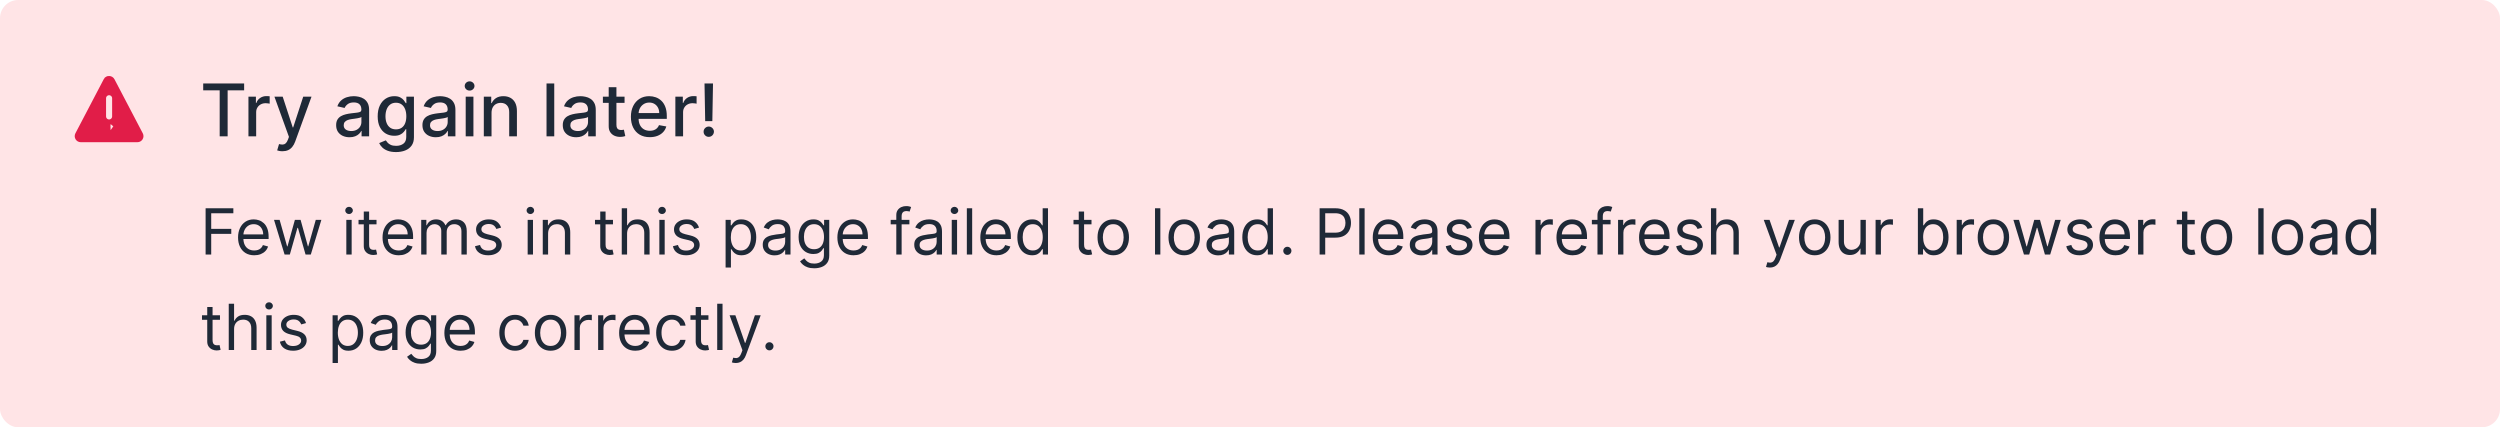 <svg width="550" height="94" viewBox="0 0 550 94" fill="none" xmlns="http://www.w3.org/2000/svg">
<rect width="550" height="94" rx="4" fill="#FFE4E6"/>
<g clip-path="url(#clip0_1498_3621)">
<path d="M31.118 29.488L31.118 29.488C31.198 29.64 31.237 29.811 31.232 29.983C31.226 30.155 31.177 30.322 31.087 30.47C30.998 30.617 30.873 30.739 30.723 30.823C30.573 30.907 30.404 30.952 30.232 30.952H30.232H17.769H17.769C17.597 30.952 17.428 30.907 17.278 30.823C17.128 30.739 17.002 30.617 16.913 30.47C16.824 30.322 16.775 30.155 16.769 29.983C16.764 29.811 16.803 29.64 16.883 29.488L16.883 29.488L23.115 17.588C23.115 17.588 23.115 17.588 23.115 17.588C23.2 17.426 23.327 17.291 23.483 17.197L23.312 16.913L23.483 17.197C23.639 17.102 23.818 17.052 24.001 17.052C24.183 17.052 24.362 17.102 24.518 17.197C24.674 17.291 24.802 17.426 24.887 17.588C24.887 17.588 24.887 17.588 24.887 17.588L31.118 29.488ZM24.034 29.622V29.622L25 28.267L25.334 28.253C25.334 28.253 25.334 28.253 25.334 28.253C25.32 27.905 25.172 27.575 24.92 27.333C24.669 27.091 24.334 26.956 23.985 26.955H23.984H23.966V26.955L23.96 26.955C23.785 26.959 23.612 26.997 23.452 27.067C23.292 27.138 23.147 27.24 23.027 27.367C22.907 27.494 22.813 27.644 22.751 27.808C22.689 27.971 22.661 28.146 22.667 28.321L22.667 28.321C22.681 28.67 22.828 29 23.079 29.242C23.33 29.485 23.665 29.621 24.014 29.622H24.015H24.034ZM24.015 29.288C23.752 29.288 23.5 29.185 23.311 29.003C23.122 28.82 23.01 28.571 23 28.308C22.996 28.178 23.017 28.048 23.063 27.925C23.109 27.803 23.179 27.691 23.269 27.596C23.359 27.501 23.467 27.425 23.587 27.372C23.706 27.319 23.835 27.291 23.966 27.288L24.015 29.288ZM23.293 20.908C23.106 21.096 23 21.35 23 21.615V25.615C23 25.88 23.106 26.135 23.293 26.322C23.481 26.51 23.735 26.615 24 26.615C24.266 26.615 24.52 26.51 24.707 26.322C24.895 26.135 25 25.88 25 25.615V21.615C25 21.35 24.895 21.096 24.707 20.908C24.52 20.721 24.266 20.615 24 20.615C23.735 20.615 23.481 20.721 23.293 20.908Z" fill="#E11D48" stroke="#E11D48" stroke-width="0.667"/>
</g>
<path d="M44.705 19.875V18.364H53.71V19.875H50.08V30H48.33V19.875H44.705ZM54.658 30V21.273H56.3V22.659H56.391C56.55 22.189 56.83 21.82 57.231 21.551C57.637 21.278 58.095 21.142 58.606 21.142C58.713 21.142 58.838 21.146 58.981 21.153C59.129 21.161 59.245 21.171 59.328 21.182V22.807C59.26 22.788 59.139 22.767 58.965 22.744C58.79 22.718 58.616 22.704 58.442 22.704C58.04 22.704 57.682 22.79 57.368 22.96C57.057 23.127 56.811 23.36 56.629 23.659C56.447 23.954 56.356 24.292 56.356 24.671V30H54.658ZM62.138 33.273C61.884 33.273 61.653 33.252 61.445 33.21C61.236 33.172 61.081 33.131 60.979 33.085L61.388 31.693C61.698 31.776 61.975 31.812 62.217 31.801C62.46 31.79 62.674 31.699 62.859 31.528C63.049 31.358 63.215 31.079 63.359 30.693L63.57 30.114L60.376 21.273H62.195L64.405 28.046H64.496L66.706 21.273H68.53L64.933 31.165C64.767 31.619 64.555 32.004 64.297 32.318C64.039 32.636 63.733 32.875 63.376 33.034C63.02 33.193 62.608 33.273 62.138 33.273ZM76.901 30.193C76.347 30.193 75.847 30.091 75.401 29.886C74.954 29.678 74.599 29.377 74.338 28.983C74.081 28.589 73.952 28.106 73.952 27.534C73.952 27.042 74.046 26.636 74.236 26.318C74.425 26 74.681 25.748 75.003 25.562C75.325 25.377 75.685 25.237 76.082 25.142C76.48 25.047 76.885 24.975 77.298 24.926C77.821 24.866 78.245 24.816 78.571 24.778C78.897 24.737 79.133 24.671 79.281 24.579C79.429 24.489 79.503 24.341 79.503 24.136V24.097C79.503 23.6 79.363 23.216 79.082 22.943C78.806 22.671 78.393 22.534 77.844 22.534C77.272 22.534 76.821 22.661 76.492 22.915C76.166 23.165 75.94 23.443 75.815 23.75L74.219 23.386C74.408 22.856 74.685 22.428 75.048 22.102C75.416 21.773 75.838 21.534 76.315 21.386C76.793 21.235 77.294 21.159 77.821 21.159C78.169 21.159 78.539 21.201 78.929 21.284C79.323 21.364 79.69 21.511 80.031 21.727C80.376 21.943 80.658 22.252 80.878 22.653C81.097 23.051 81.207 23.568 81.207 24.204V30H79.548V28.807H79.48C79.37 29.026 79.206 29.242 78.986 29.454C78.766 29.667 78.484 29.843 78.139 29.983C77.794 30.123 77.382 30.193 76.901 30.193ZM77.27 28.829C77.74 28.829 78.141 28.737 78.474 28.551C78.812 28.366 79.067 28.123 79.242 27.824C79.419 27.521 79.508 27.197 79.508 26.852V25.727C79.448 25.788 79.331 25.845 79.156 25.898C78.986 25.947 78.791 25.991 78.571 26.028C78.351 26.062 78.137 26.095 77.929 26.125C77.721 26.151 77.546 26.174 77.406 26.193C77.077 26.235 76.776 26.305 76.503 26.403C76.234 26.502 76.018 26.644 75.855 26.829C75.696 27.011 75.617 27.254 75.617 27.557C75.617 27.977 75.772 28.296 76.082 28.511C76.393 28.724 76.789 28.829 77.27 28.829ZM87.129 33.455C86.436 33.455 85.84 33.364 85.34 33.182C84.843 33 84.438 32.76 84.124 32.46C83.809 32.161 83.574 31.833 83.419 31.477L84.879 30.875C84.981 31.042 85.118 31.218 85.288 31.403C85.463 31.593 85.697 31.754 85.993 31.886C86.292 32.019 86.677 32.085 87.146 32.085C87.79 32.085 88.322 31.928 88.743 31.614C89.163 31.303 89.374 30.807 89.374 30.125V28.409H89.266C89.163 28.595 89.016 28.801 88.822 29.028C88.633 29.256 88.372 29.453 88.038 29.619C87.705 29.786 87.271 29.869 86.737 29.869C86.048 29.869 85.427 29.708 84.874 29.386C84.324 29.061 83.889 28.581 83.567 27.949C83.249 27.312 83.09 26.53 83.09 25.602C83.09 24.674 83.247 23.879 83.561 23.216C83.879 22.553 84.315 22.046 84.868 21.693C85.421 21.337 86.048 21.159 86.749 21.159C87.29 21.159 87.728 21.25 88.061 21.432C88.394 21.61 88.654 21.818 88.84 22.057C89.029 22.296 89.175 22.506 89.277 22.688H89.402V21.273H91.067V30.193C91.067 30.943 90.892 31.559 90.544 32.04C90.195 32.521 89.724 32.877 89.129 33.108C88.538 33.339 87.872 33.455 87.129 33.455ZM87.112 28.46C87.601 28.46 88.014 28.347 88.351 28.119C88.692 27.888 88.949 27.559 89.124 27.131C89.302 26.699 89.391 26.182 89.391 25.579C89.391 24.992 89.303 24.475 89.129 24.028C88.955 23.581 88.699 23.233 88.362 22.983C88.025 22.729 87.608 22.602 87.112 22.602C86.601 22.602 86.175 22.735 85.834 23C85.493 23.261 85.235 23.617 85.061 24.068C84.891 24.519 84.805 25.023 84.805 25.579C84.805 26.151 84.892 26.653 85.067 27.085C85.241 27.517 85.499 27.854 85.84 28.097C86.184 28.339 86.608 28.46 87.112 28.46ZM95.885 30.193C95.332 30.193 94.832 30.091 94.385 29.886C93.938 29.678 93.584 29.377 93.322 28.983C93.065 28.589 92.936 28.106 92.936 27.534C92.936 27.042 93.031 26.636 93.22 26.318C93.41 26 93.665 25.748 93.987 25.562C94.309 25.377 94.669 25.237 95.067 25.142C95.465 25.047 95.87 24.975 96.283 24.926C96.805 24.866 97.23 24.816 97.555 24.778C97.881 24.737 98.118 24.671 98.266 24.579C98.413 24.489 98.487 24.341 98.487 24.136V24.097C98.487 23.6 98.347 23.216 98.067 22.943C97.79 22.671 97.377 22.534 96.828 22.534C96.256 22.534 95.805 22.661 95.476 22.915C95.15 23.165 94.925 23.443 94.8 23.75L93.203 23.386C93.392 22.856 93.669 22.428 94.033 22.102C94.4 21.773 94.822 21.534 95.3 21.386C95.777 21.235 96.279 21.159 96.805 21.159C97.154 21.159 97.523 21.201 97.913 21.284C98.307 21.364 98.675 21.511 99.016 21.727C99.36 21.943 99.642 22.252 99.862 22.653C100.082 23.051 100.192 23.568 100.192 24.204V30H98.533V28.807H98.465C98.355 29.026 98.19 29.242 97.97 29.454C97.751 29.667 97.468 29.843 97.124 29.983C96.779 30.123 96.366 30.193 95.885 30.193ZM96.254 28.829C96.724 28.829 97.126 28.737 97.459 28.551C97.796 28.366 98.052 28.123 98.226 27.824C98.404 27.521 98.493 27.197 98.493 26.852V25.727C98.432 25.788 98.315 25.845 98.141 25.898C97.97 25.947 97.775 25.991 97.555 26.028C97.336 26.062 97.122 26.095 96.913 26.125C96.705 26.151 96.531 26.174 96.391 26.193C96.061 26.235 95.76 26.305 95.487 26.403C95.218 26.502 95.002 26.644 94.84 26.829C94.68 27.011 94.601 27.254 94.601 27.557C94.601 27.977 94.756 28.296 95.067 28.511C95.377 28.724 95.773 28.829 96.254 28.829ZM102.455 30V21.273H104.153V30H102.455ZM103.312 19.926C103.017 19.926 102.763 19.828 102.551 19.631C102.343 19.43 102.239 19.191 102.239 18.915C102.239 18.634 102.343 18.396 102.551 18.199C102.763 17.998 103.017 17.898 103.312 17.898C103.608 17.898 103.86 17.998 104.068 18.199C104.28 18.396 104.386 18.634 104.386 18.915C104.386 19.191 104.28 19.43 104.068 19.631C103.86 19.828 103.608 19.926 103.312 19.926ZM108.138 24.818V30H106.439V21.273H108.07V22.693H108.178C108.378 22.231 108.693 21.86 109.121 21.579C109.553 21.299 110.096 21.159 110.751 21.159C111.346 21.159 111.867 21.284 112.314 21.534C112.761 21.78 113.107 22.148 113.354 22.636C113.6 23.125 113.723 23.729 113.723 24.449V30H112.024V24.653C112.024 24.021 111.859 23.526 111.53 23.171C111.2 22.811 110.748 22.631 110.172 22.631C109.778 22.631 109.428 22.716 109.121 22.886C108.818 23.057 108.577 23.307 108.399 23.636C108.225 23.962 108.138 24.356 108.138 24.818ZM121.935 18.364V30H120.236V18.364H121.935ZM126.76 30.193C126.207 30.193 125.707 30.091 125.26 29.886C124.813 29.678 124.459 29.377 124.197 28.983C123.94 28.589 123.811 28.106 123.811 27.534C123.811 27.042 123.906 26.636 124.095 26.318C124.285 26 124.54 25.748 124.862 25.562C125.184 25.377 125.544 25.237 125.942 25.142C126.339 25.047 126.745 24.975 127.158 24.926C127.68 24.866 128.105 24.816 128.43 24.778C128.756 24.737 128.993 24.671 129.141 24.579C129.288 24.489 129.362 24.341 129.362 24.136V24.097C129.362 23.6 129.222 23.216 128.942 22.943C128.665 22.671 128.252 22.534 127.703 22.534C127.131 22.534 126.68 22.661 126.351 22.915C126.025 23.165 125.8 23.443 125.675 23.75L124.078 23.386C124.268 22.856 124.544 22.428 124.908 22.102C125.275 21.773 125.697 21.534 126.175 21.386C126.652 21.235 127.154 21.159 127.68 21.159C128.029 21.159 128.398 21.201 128.788 21.284C129.182 21.364 129.55 21.511 129.891 21.727C130.235 21.943 130.518 22.252 130.737 22.653C130.957 23.051 131.067 23.568 131.067 24.204V30H129.408V28.807H129.339C129.23 29.026 129.065 29.242 128.845 29.454C128.625 29.667 128.343 29.843 127.999 29.983C127.654 30.123 127.241 30.193 126.76 30.193ZM127.129 28.829C127.599 28.829 128 28.737 128.334 28.551C128.671 28.366 128.927 28.123 129.101 27.824C129.279 27.521 129.368 27.197 129.368 26.852V25.727C129.307 25.788 129.19 25.845 129.016 25.898C128.845 25.947 128.65 25.991 128.43 26.028C128.211 26.062 127.997 26.095 127.788 26.125C127.58 26.151 127.406 26.174 127.266 26.193C126.936 26.235 126.635 26.305 126.362 26.403C126.093 26.502 125.877 26.644 125.714 26.829C125.555 27.011 125.476 27.254 125.476 27.557C125.476 27.977 125.631 28.296 125.942 28.511C126.252 28.724 126.648 28.829 127.129 28.829ZM137.403 21.273V22.636H132.636V21.273H137.403ZM133.915 19.182H135.614V27.438C135.614 27.767 135.663 28.015 135.761 28.182C135.86 28.345 135.987 28.456 136.142 28.517C136.301 28.574 136.473 28.602 136.659 28.602C136.795 28.602 136.915 28.593 137.017 28.574C137.119 28.555 137.199 28.54 137.256 28.528L137.562 29.932C137.464 29.97 137.324 30.008 137.142 30.046C136.96 30.087 136.733 30.11 136.46 30.114C136.013 30.121 135.597 30.042 135.21 29.875C134.824 29.708 134.511 29.451 134.273 29.102C134.034 28.754 133.915 28.316 133.915 27.79V19.182ZM142.95 30.176C142.09 30.176 141.35 29.992 140.729 29.625C140.111 29.254 139.634 28.733 139.297 28.062C138.964 27.388 138.797 26.599 138.797 25.693C138.797 24.799 138.964 24.011 139.297 23.329C139.634 22.648 140.104 22.116 140.706 21.733C141.312 21.35 142.02 21.159 142.831 21.159C143.323 21.159 143.801 21.241 144.263 21.403C144.725 21.566 145.14 21.822 145.507 22.171C145.875 22.519 146.164 22.972 146.376 23.528C146.589 24.081 146.695 24.754 146.695 25.546V26.148H139.757V24.875H145.03C145.03 24.428 144.939 24.032 144.757 23.688C144.575 23.339 144.32 23.064 143.99 22.864C143.664 22.663 143.282 22.562 142.842 22.562C142.365 22.562 141.948 22.68 141.592 22.915C141.24 23.146 140.967 23.449 140.774 23.824C140.585 24.195 140.49 24.599 140.49 25.034V26.028C140.49 26.612 140.592 27.108 140.797 27.517C141.005 27.926 141.295 28.239 141.666 28.454C142.037 28.667 142.471 28.773 142.967 28.773C143.289 28.773 143.583 28.727 143.848 28.636C144.113 28.542 144.342 28.401 144.536 28.216C144.729 28.03 144.876 27.801 144.979 27.528L146.587 27.818C146.458 28.292 146.227 28.706 145.893 29.062C145.564 29.415 145.149 29.689 144.649 29.886C144.153 30.079 143.587 30.176 142.95 30.176ZM148.58 30V21.273H150.222V22.659H150.312C150.472 22.189 150.752 21.82 151.153 21.551C151.559 21.278 152.017 21.142 152.528 21.142C152.634 21.142 152.759 21.146 152.903 21.153C153.051 21.161 153.167 21.171 153.25 21.182V22.807C153.182 22.788 153.061 22.767 152.886 22.744C152.712 22.718 152.538 22.704 152.364 22.704C151.962 22.704 151.604 22.79 151.29 22.96C150.979 23.127 150.733 23.36 150.551 23.659C150.369 23.954 150.278 24.292 150.278 24.671V30H148.58ZM156.862 18.364L156.714 26.653H155.141L154.993 18.364H156.862ZM155.93 30.108C155.616 30.108 155.347 29.998 155.124 29.778C154.9 29.555 154.79 29.286 154.794 28.972C154.79 28.661 154.9 28.396 155.124 28.176C155.347 27.953 155.616 27.841 155.93 27.841C156.237 27.841 156.502 27.953 156.726 28.176C156.949 28.396 157.063 28.661 157.067 28.972C157.063 29.18 157.008 29.371 156.902 29.546C156.8 29.716 156.663 29.852 156.493 29.954C156.322 30.057 156.135 30.108 155.93 30.108Z" fill="#1F2937"/>
<path d="M45.233 56V45.818H51.338V46.912H46.466V50.352H50.881V51.446H46.466V56H45.233ZM55.932 56.159C55.196 56.159 54.561 55.997 54.028 55.672C53.497 55.344 53.088 54.886 52.8 54.3C52.515 53.71 52.372 53.024 52.372 52.242C52.372 51.459 52.515 50.77 52.8 50.173C53.088 49.573 53.489 49.106 54.003 48.771C54.52 48.433 55.123 48.264 55.812 48.264C56.21 48.264 56.603 48.331 56.991 48.463C57.379 48.596 57.731 48.811 58.05 49.109C58.368 49.404 58.621 49.795 58.81 50.283C58.999 50.77 59.094 51.37 59.094 52.082V52.58H53.207V51.565H57.901C57.901 51.135 57.814 50.75 57.642 50.412C57.473 50.074 57.231 49.807 56.916 49.611C56.605 49.416 56.237 49.318 55.812 49.318C55.345 49.318 54.941 49.434 54.599 49.666C54.261 49.895 54.001 50.193 53.819 50.561C53.637 50.929 53.545 51.323 53.545 51.744V52.42C53.545 52.997 53.645 53.486 53.844 53.887C54.046 54.285 54.326 54.588 54.684 54.797C55.042 55.002 55.458 55.105 55.932 55.105C56.24 55.105 56.519 55.062 56.767 54.976C57.019 54.886 57.236 54.754 57.418 54.578C57.601 54.399 57.742 54.177 57.841 53.912L58.974 54.23C58.855 54.615 58.655 54.953 58.373 55.244C58.091 55.533 57.743 55.758 57.329 55.92C56.914 56.08 56.449 56.159 55.932 56.159ZM62.609 56L60.282 48.364H61.515L63.166 54.21H63.245L64.876 48.364H66.129L67.739 54.19H67.819L69.469 48.364H70.702L68.376 56H67.222L65.552 50.133H65.433L63.762 56H62.609ZM76.191 56V48.364H77.364V56H76.191ZM76.788 47.091C76.559 47.091 76.362 47.013 76.196 46.857C76.034 46.702 75.952 46.514 75.952 46.295C75.952 46.077 76.034 45.889 76.196 45.734C76.362 45.578 76.559 45.5 76.788 45.5C77.016 45.5 77.212 45.578 77.374 45.734C77.54 45.889 77.623 46.077 77.623 46.295C77.623 46.514 77.54 46.702 77.374 46.857C77.212 47.013 77.016 47.091 76.788 47.091ZM82.834 48.364V49.358H78.877V48.364H82.834ZM80.03 46.534H81.204V53.812C81.204 54.144 81.252 54.392 81.348 54.558C81.447 54.721 81.573 54.83 81.726 54.886C81.882 54.939 82.046 54.966 82.218 54.966C82.347 54.966 82.453 54.959 82.536 54.946C82.619 54.929 82.685 54.916 82.735 54.906L82.974 55.96C82.894 55.99 82.783 56.02 82.64 56.05C82.498 56.083 82.317 56.099 82.099 56.099C81.767 56.099 81.442 56.028 81.124 55.886C80.809 55.743 80.547 55.526 80.339 55.234C80.133 54.943 80.03 54.575 80.03 54.131V46.534ZM87.719 56.159C86.983 56.159 86.348 55.997 85.815 55.672C85.284 55.344 84.875 54.886 84.587 54.3C84.302 53.71 84.159 53.024 84.159 52.242C84.159 51.459 84.302 50.77 84.587 50.173C84.875 49.573 85.276 49.106 85.79 48.771C86.307 48.433 86.91 48.264 87.6 48.264C87.997 48.264 88.39 48.331 88.778 48.463C89.166 48.596 89.519 48.811 89.837 49.109C90.155 49.404 90.409 49.795 90.597 50.283C90.786 50.77 90.881 51.37 90.881 52.082V52.58H84.995V51.565H89.688C89.688 51.135 89.602 50.75 89.429 50.412C89.26 50.074 89.018 49.807 88.703 49.611C88.392 49.416 88.024 49.318 87.6 49.318C87.132 49.318 86.728 49.434 86.386 49.666C86.049 49.895 85.788 50.193 85.606 50.561C85.424 50.929 85.333 51.323 85.333 51.744V52.42C85.333 52.997 85.432 53.486 85.631 53.887C85.833 54.285 86.113 54.588 86.471 54.797C86.829 55.002 87.245 55.105 87.719 55.105C88.027 55.105 88.306 55.062 88.554 54.976C88.806 54.886 89.023 54.754 89.205 54.578C89.388 54.399 89.529 54.177 89.628 53.912L90.761 54.23C90.642 54.615 90.442 54.953 90.16 55.244C89.878 55.533 89.53 55.758 89.116 55.92C88.702 56.08 88.236 56.159 87.719 56.159ZM92.666 56V48.364H93.799V49.557H93.899C94.058 49.149 94.315 48.833 94.669 48.607C95.024 48.379 95.45 48.264 95.947 48.264C96.451 48.264 96.87 48.379 97.205 48.607C97.543 48.833 97.806 49.149 97.995 49.557H98.075C98.27 49.162 98.564 48.849 98.955 48.617C99.346 48.382 99.815 48.264 100.362 48.264C101.044 48.264 101.603 48.478 102.037 48.906C102.471 49.33 102.688 49.991 102.688 50.889V56H101.515V50.889C101.515 50.326 101.361 49.923 101.053 49.681C100.744 49.439 100.382 49.318 99.964 49.318C99.427 49.318 99.011 49.481 98.716 49.805C98.421 50.127 98.274 50.535 98.274 51.028V56H97.08V50.77C97.08 50.336 96.94 49.986 96.658 49.721C96.376 49.452 96.013 49.318 95.569 49.318C95.264 49.318 94.979 49.399 94.714 49.562C94.452 49.724 94.24 49.95 94.078 50.238C93.918 50.523 93.839 50.853 93.839 51.227V56H92.666ZM110.243 50.074L109.189 50.372C109.122 50.197 109.025 50.026 108.895 49.86C108.769 49.691 108.597 49.552 108.378 49.443C108.16 49.333 107.88 49.278 107.538 49.278C107.071 49.278 106.681 49.386 106.37 49.602C106.062 49.814 105.907 50.084 105.907 50.412C105.907 50.704 106.014 50.934 106.226 51.103C106.438 51.272 106.769 51.413 107.22 51.526L108.354 51.804C109.036 51.97 109.545 52.223 109.88 52.565C110.215 52.903 110.382 53.339 110.382 53.872C110.382 54.31 110.256 54.701 110.004 55.045C109.756 55.39 109.407 55.662 108.96 55.861C108.513 56.06 107.992 56.159 107.399 56.159C106.62 56.159 105.975 55.99 105.465 55.652C104.955 55.314 104.631 54.82 104.496 54.17L105.609 53.892C105.715 54.303 105.916 54.611 106.211 54.817C106.509 55.022 106.898 55.125 107.379 55.125C107.926 55.125 108.36 55.009 108.682 54.777C109.006 54.542 109.169 54.26 109.169 53.932C109.169 53.667 109.076 53.445 108.89 53.266C108.705 53.083 108.42 52.947 108.035 52.858L106.763 52.56C106.063 52.394 105.55 52.137 105.221 51.789C104.897 51.438 104.734 50.999 104.734 50.472C104.734 50.041 104.855 49.66 105.097 49.328C105.342 48.997 105.675 48.736 106.096 48.548C106.521 48.359 107.001 48.264 107.538 48.264C108.294 48.264 108.887 48.43 109.318 48.761C109.752 49.093 110.06 49.53 110.243 50.074ZM116.086 56V48.364H117.259V56H116.086ZM116.682 47.091C116.453 47.091 116.256 47.013 116.091 46.857C115.928 46.702 115.847 46.514 115.847 46.295C115.847 46.077 115.928 45.889 116.091 45.734C116.256 45.578 116.453 45.5 116.682 45.5C116.911 45.5 117.106 45.578 117.269 45.734C117.435 45.889 117.517 46.077 117.517 46.295C117.517 46.514 117.435 46.702 117.269 46.857C117.106 47.013 116.911 47.091 116.682 47.091ZM120.581 51.406V56H119.408V48.364H120.541V49.557H120.641C120.82 49.169 121.092 48.858 121.456 48.622C121.821 48.383 122.291 48.264 122.868 48.264C123.385 48.264 123.838 48.37 124.225 48.582C124.613 48.791 124.915 49.109 125.13 49.537C125.346 49.961 125.453 50.498 125.453 51.148V56H124.28V51.227C124.28 50.627 124.124 50.16 123.813 49.825C123.501 49.487 123.074 49.318 122.53 49.318C122.155 49.318 121.821 49.399 121.526 49.562C121.234 49.724 121.004 49.961 120.835 50.273C120.666 50.584 120.581 50.962 120.581 51.406ZM134.856 48.364V49.358H130.898V48.364H134.856ZM132.052 46.534H133.225V53.812C133.225 54.144 133.273 54.392 133.369 54.558C133.469 54.721 133.595 54.83 133.747 54.886C133.903 54.939 134.067 54.966 134.239 54.966C134.369 54.966 134.475 54.959 134.558 54.946C134.64 54.929 134.707 54.916 134.756 54.906L134.995 55.96C134.915 55.99 134.804 56.02 134.662 56.05C134.519 56.083 134.339 56.099 134.12 56.099C133.789 56.099 133.464 56.028 133.146 55.886C132.831 55.743 132.569 55.526 132.36 55.234C132.155 54.943 132.052 54.575 132.052 54.131V46.534ZM137.958 51.406V56H136.785V45.818H137.958V49.557H138.058C138.237 49.162 138.505 48.849 138.863 48.617C139.224 48.382 139.705 48.264 140.305 48.264C140.825 48.264 141.281 48.369 141.672 48.577C142.063 48.783 142.366 49.099 142.582 49.527C142.8 49.951 142.91 50.492 142.91 51.148V56H141.737V51.227C141.737 50.621 141.579 50.152 141.264 49.82C140.953 49.486 140.52 49.318 139.967 49.318C139.582 49.318 139.237 49.399 138.933 49.562C138.631 49.724 138.392 49.961 138.217 50.273C138.044 50.584 137.958 50.962 137.958 51.406ZM145.056 56V48.364H146.23V56H145.056ZM145.653 47.091C145.424 47.091 145.227 47.013 145.061 46.857C144.899 46.702 144.818 46.514 144.818 46.295C144.818 46.077 144.899 45.889 145.061 45.734C145.227 45.578 145.424 45.5 145.653 45.5C145.882 45.5 146.077 45.578 146.24 45.734C146.405 45.889 146.488 46.077 146.488 46.295C146.488 46.514 146.405 46.702 146.24 46.857C146.077 47.013 145.882 47.091 145.653 47.091ZM153.788 50.074L152.734 50.372C152.667 50.197 152.57 50.026 152.44 49.86C152.314 49.691 152.142 49.552 151.923 49.443C151.705 49.333 151.424 49.278 151.083 49.278C150.616 49.278 150.226 49.386 149.915 49.602C149.607 49.814 149.452 50.084 149.452 50.412C149.452 50.704 149.558 50.934 149.771 51.103C149.983 51.272 150.314 51.413 150.765 51.526L151.898 51.804C152.581 51.97 153.09 52.223 153.425 52.565C153.759 52.903 153.927 53.339 153.927 53.872C153.927 54.31 153.801 54.701 153.549 55.045C153.3 55.39 152.952 55.662 152.505 55.861C152.058 56.06 151.537 56.159 150.944 56.159C150.165 56.159 149.52 55.99 149.01 55.652C148.5 55.314 148.176 54.82 148.04 54.17L149.154 53.892C149.26 54.303 149.461 54.611 149.756 54.817C150.054 55.022 150.443 55.125 150.924 55.125C151.471 55.125 151.905 55.009 152.227 54.777C152.551 54.542 152.714 54.26 152.714 53.932C152.714 53.667 152.621 53.445 152.435 53.266C152.25 53.083 151.965 52.947 151.58 52.858L150.308 52.56C149.608 52.394 149.094 52.137 148.766 51.789C148.442 51.438 148.279 50.999 148.279 50.472C148.279 50.041 148.4 49.66 148.642 49.328C148.887 48.997 149.22 48.736 149.641 48.548C150.066 48.359 150.546 48.264 151.083 48.264C151.839 48.264 152.432 48.43 152.863 48.761C153.297 49.093 153.605 49.53 153.788 50.074ZM159.631 58.864V48.364H160.764V49.577H160.903C160.989 49.444 161.109 49.275 161.261 49.07C161.417 48.861 161.639 48.675 161.927 48.513C162.219 48.347 162.613 48.264 163.111 48.264C163.754 48.264 164.32 48.425 164.811 48.746C165.301 49.068 165.684 49.524 165.959 50.114C166.234 50.704 166.372 51.4 166.372 52.202C166.372 53.01 166.234 53.711 165.959 54.305C165.684 54.895 165.303 55.352 164.816 55.677C164.329 55.998 163.767 56.159 163.131 56.159C162.64 56.159 162.247 56.078 161.952 55.916C161.657 55.75 161.43 55.562 161.271 55.354C161.112 55.142 160.989 54.966 160.903 54.827H160.804V58.864H159.631ZM160.784 52.182C160.784 52.758 160.868 53.267 161.037 53.708C161.206 54.146 161.453 54.489 161.778 54.737C162.103 54.983 162.501 55.105 162.971 55.105C163.462 55.105 163.871 54.976 164.199 54.717C164.531 54.456 164.779 54.104 164.945 53.663C165.114 53.219 165.199 52.725 165.199 52.182C165.199 51.645 165.116 51.161 164.95 50.73C164.788 50.296 164.541 49.953 164.209 49.701C163.881 49.446 163.469 49.318 162.971 49.318C162.494 49.318 162.093 49.439 161.768 49.681C161.443 49.92 161.198 50.255 161.032 50.685C160.867 51.113 160.784 51.612 160.784 52.182ZM170.409 56.179C169.925 56.179 169.486 56.088 169.091 55.906C168.697 55.72 168.384 55.453 168.152 55.105C167.92 54.754 167.804 54.33 167.804 53.832C167.804 53.395 167.89 53.04 168.062 52.769C168.235 52.493 168.465 52.278 168.753 52.122C169.042 51.966 169.36 51.85 169.708 51.774C170.059 51.695 170.412 51.632 170.767 51.585C171.231 51.526 171.607 51.481 171.895 51.451C172.187 51.418 172.399 51.363 172.532 51.287C172.668 51.211 172.736 51.078 172.736 50.889V50.849C172.736 50.359 172.601 49.978 172.333 49.706C172.068 49.434 171.665 49.298 171.125 49.298C170.565 49.298 170.126 49.421 169.807 49.666C169.489 49.911 169.265 50.173 169.136 50.452L168.023 50.054C168.221 49.59 168.487 49.229 168.818 48.97C169.153 48.708 169.517 48.526 169.912 48.423C170.309 48.317 170.701 48.264 171.085 48.264C171.33 48.264 171.612 48.294 171.93 48.354C172.252 48.41 172.562 48.528 172.86 48.707C173.162 48.886 173.412 49.156 173.611 49.517C173.809 49.878 173.909 50.362 173.909 50.969V56H172.736V54.966H172.676C172.596 55.132 172.464 55.309 172.278 55.498C172.093 55.687 171.846 55.847 171.537 55.98C171.229 56.113 170.853 56.179 170.409 56.179ZM170.588 55.125C171.052 55.125 171.443 55.034 171.761 54.852C172.083 54.669 172.325 54.434 172.487 54.146C172.653 53.857 172.736 53.554 172.736 53.236V52.162C172.686 52.222 172.577 52.276 172.407 52.326C172.242 52.372 172.05 52.414 171.831 52.45C171.615 52.483 171.405 52.513 171.199 52.54C170.997 52.563 170.833 52.583 170.707 52.599C170.402 52.639 170.117 52.704 169.852 52.793C169.59 52.88 169.378 53.01 169.216 53.186C169.057 53.358 168.977 53.594 168.977 53.892C168.977 54.3 169.128 54.608 169.43 54.817C169.734 55.022 170.121 55.125 170.588 55.125ZM179.133 59.023C178.566 59.023 178.079 58.95 177.671 58.804C177.263 58.661 176.924 58.472 176.652 58.237C176.384 58.005 176.17 57.757 176.011 57.492L176.945 56.835C177.051 56.974 177.186 57.133 177.348 57.312C177.51 57.495 177.732 57.652 178.014 57.785C178.299 57.921 178.672 57.989 179.133 57.989C179.749 57.989 180.258 57.84 180.659 57.541C181.06 57.243 181.261 56.776 181.261 56.139V54.588H181.161C181.075 54.727 180.952 54.9 180.793 55.105C180.638 55.307 180.412 55.488 180.117 55.647C179.826 55.803 179.431 55.881 178.934 55.881C178.317 55.881 177.764 55.735 177.273 55.443C176.786 55.151 176.4 54.727 176.115 54.17C175.833 53.614 175.692 52.938 175.692 52.142C175.692 51.36 175.83 50.679 176.105 50.099C176.38 49.515 176.763 49.065 177.254 48.746C177.744 48.425 178.311 48.264 178.954 48.264C179.451 48.264 179.845 48.347 180.137 48.513C180.432 48.675 180.657 48.861 180.813 49.07C180.972 49.275 181.095 49.444 181.181 49.577H181.3V48.364H182.434V56.219C182.434 56.875 182.285 57.409 181.987 57.82C181.692 58.234 181.294 58.537 180.793 58.729C180.296 58.925 179.743 59.023 179.133 59.023ZM179.093 54.827C179.564 54.827 179.961 54.719 180.286 54.504C180.611 54.288 180.858 53.978 181.027 53.574C181.196 53.169 181.281 52.686 181.281 52.122C181.281 51.572 181.198 51.086 181.032 50.666C180.866 50.245 180.621 49.915 180.296 49.676C179.971 49.438 179.57 49.318 179.093 49.318C178.596 49.318 178.182 49.444 177.85 49.696C177.522 49.948 177.275 50.286 177.109 50.71C176.947 51.135 176.866 51.605 176.866 52.122C176.866 52.653 176.949 53.121 177.114 53.529C177.283 53.934 177.532 54.252 177.86 54.484C178.192 54.712 178.603 54.827 179.093 54.827ZM187.783 56.159C187.048 56.159 186.413 55.997 185.879 55.672C185.349 55.344 184.94 54.886 184.651 54.3C184.366 53.71 184.224 53.024 184.224 52.242C184.224 51.459 184.366 50.77 184.651 50.173C184.94 49.573 185.341 49.106 185.854 48.771C186.371 48.433 186.975 48.264 187.664 48.264C188.062 48.264 188.455 48.331 188.842 48.463C189.23 48.596 189.583 48.811 189.901 49.109C190.219 49.404 190.473 49.795 190.662 50.283C190.851 50.77 190.945 51.37 190.945 52.082V52.58H185.059V51.565H189.752C189.752 51.135 189.666 50.75 189.494 50.412C189.325 50.074 189.083 49.807 188.768 49.611C188.456 49.416 188.088 49.318 187.664 49.318C187.197 49.318 186.792 49.434 186.451 49.666C186.113 49.895 185.853 50.193 185.67 50.561C185.488 50.929 185.397 51.323 185.397 51.744V52.42C185.397 52.997 185.496 53.486 185.695 53.887C185.897 54.285 186.178 54.588 186.536 54.797C186.893 55.002 187.309 55.105 187.783 55.105C188.092 55.105 188.37 55.062 188.619 54.976C188.871 54.886 189.088 54.754 189.27 54.578C189.452 54.399 189.593 54.177 189.692 53.912L190.826 54.23C190.707 54.615 190.506 54.953 190.224 55.244C189.943 55.533 189.595 55.758 189.18 55.92C188.766 56.08 188.3 56.159 187.783 56.159ZM200.068 48.364V49.358H195.952V48.364H200.068ZM197.185 56V47.31C197.185 46.872 197.287 46.508 197.493 46.216C197.698 45.924 197.965 45.706 198.293 45.56C198.621 45.414 198.968 45.341 199.332 45.341C199.621 45.341 199.856 45.364 200.038 45.41C200.221 45.457 200.357 45.5 200.446 45.54L200.108 46.554C200.048 46.534 199.965 46.509 199.859 46.479C199.757 46.45 199.621 46.435 199.452 46.435C199.064 46.435 198.784 46.532 198.612 46.728C198.442 46.923 198.358 47.21 198.358 47.588V56H197.185ZM203.741 56.179C203.257 56.179 202.818 56.088 202.423 55.906C202.029 55.72 201.716 55.453 201.484 55.105C201.252 54.754 201.136 54.33 201.136 53.832C201.136 53.395 201.222 53.04 201.394 52.769C201.567 52.493 201.797 52.278 202.085 52.122C202.374 51.966 202.692 51.85 203.04 51.774C203.391 51.695 203.744 51.632 204.099 51.585C204.563 51.526 204.939 51.481 205.227 51.451C205.519 51.418 205.731 51.363 205.864 51.287C206 51.211 206.068 51.078 206.068 50.889V50.849C206.068 50.359 205.933 49.978 205.665 49.706C205.4 49.434 204.997 49.298 204.457 49.298C203.897 49.298 203.458 49.421 203.139 49.666C202.821 49.911 202.597 50.173 202.468 50.452L201.355 50.054C201.553 49.59 201.819 49.229 202.15 48.97C202.485 48.708 202.849 48.526 203.244 48.423C203.642 48.317 204.033 48.264 204.417 48.264C204.662 48.264 204.944 48.294 205.262 48.354C205.584 48.41 205.894 48.528 206.192 48.707C206.494 48.886 206.744 49.156 206.943 49.517C207.142 49.878 207.241 50.362 207.241 50.969V56H206.068V54.966H206.008C205.928 55.132 205.796 55.309 205.61 55.498C205.425 55.687 205.178 55.847 204.869 55.98C204.561 56.113 204.185 56.179 203.741 56.179ZM203.92 55.125C204.384 55.125 204.775 55.034 205.093 54.852C205.415 54.669 205.657 54.434 205.819 54.146C205.985 53.857 206.068 53.554 206.068 53.236V52.162C206.018 52.222 205.909 52.276 205.74 52.326C205.574 52.372 205.382 52.414 205.163 52.45C204.947 52.483 204.737 52.513 204.531 52.54C204.329 52.563 204.165 52.583 204.039 52.599C203.734 52.639 203.449 52.704 203.184 52.793C202.922 52.88 202.71 53.01 202.548 53.186C202.389 53.358 202.309 53.594 202.309 53.892C202.309 54.3 202.46 54.608 202.762 54.817C203.066 55.022 203.453 55.125 203.92 55.125ZM209.382 56V48.364H210.556V56H209.382ZM209.979 47.091C209.75 47.091 209.553 47.013 209.387 46.857C209.225 46.702 209.144 46.514 209.144 46.295C209.144 46.077 209.225 45.889 209.387 45.734C209.553 45.578 209.75 45.5 209.979 45.5C210.208 45.5 210.403 45.578 210.566 45.734C210.731 45.889 210.814 46.077 210.814 46.295C210.814 46.514 210.731 46.702 210.566 46.857C210.403 47.013 210.208 47.091 209.979 47.091ZM213.878 45.818V56H212.705V45.818H213.878ZM219.229 56.159C218.493 56.159 217.858 55.997 217.325 55.672C216.794 55.344 216.385 54.886 216.097 54.3C215.812 53.71 215.669 53.024 215.669 52.242C215.669 51.459 215.812 50.77 216.097 50.173C216.385 49.573 216.786 49.106 217.3 48.771C217.817 48.433 218.42 48.264 219.109 48.264C219.507 48.264 219.9 48.331 220.288 48.463C220.675 48.596 221.028 48.811 221.347 49.109C221.665 49.404 221.918 49.795 222.107 50.283C222.296 50.77 222.391 51.37 222.391 52.082V52.58H216.504V51.565H221.197C221.197 51.135 221.111 50.75 220.939 50.412C220.77 50.074 220.528 49.807 220.213 49.611C219.902 49.416 219.534 49.318 219.109 49.318C218.642 49.318 218.238 49.434 217.896 49.666C217.558 49.895 217.298 50.193 217.116 50.561C216.933 50.929 216.842 51.323 216.842 51.744V52.42C216.842 52.997 216.942 53.486 217.141 53.887C217.343 54.285 217.623 54.588 217.981 54.797C218.339 55.002 218.755 55.105 219.229 55.105C219.537 55.105 219.815 55.062 220.064 54.976C220.316 54.886 220.533 54.754 220.715 54.578C220.897 54.399 221.038 54.177 221.138 53.912L222.271 54.23C222.152 54.615 221.951 54.953 221.67 55.244C221.388 55.533 221.04 55.758 220.626 55.92C220.211 56.08 219.746 56.159 219.229 56.159ZM227.059 56.159C226.423 56.159 225.861 55.998 225.374 55.677C224.886 55.352 224.505 54.895 224.23 54.305C223.955 53.711 223.817 53.01 223.817 52.202C223.817 51.4 223.955 50.704 224.23 50.114C224.505 49.524 224.888 49.068 225.379 48.746C225.869 48.425 226.436 48.264 227.079 48.264C227.576 48.264 227.969 48.347 228.257 48.513C228.549 48.675 228.771 48.861 228.923 49.07C229.079 49.275 229.2 49.444 229.286 49.577H229.386V45.818H230.559V56H229.425V54.827H229.286C229.2 54.966 229.077 55.142 228.918 55.354C228.759 55.562 228.532 55.75 228.237 55.916C227.942 56.078 227.549 56.159 227.059 56.159ZM227.218 55.105C227.689 55.105 228.086 54.983 228.411 54.737C228.736 54.489 228.983 54.146 229.152 53.708C229.321 53.267 229.406 52.758 229.406 52.182C229.406 51.612 229.323 51.113 229.157 50.685C228.991 50.255 228.746 49.92 228.421 49.681C228.096 49.439 227.695 49.318 227.218 49.318C226.721 49.318 226.307 49.446 225.975 49.701C225.647 49.953 225.4 50.296 225.234 50.73C225.072 51.161 224.991 51.645 224.991 52.182C224.991 52.725 225.074 53.219 225.239 53.663C225.408 54.104 225.657 54.456 225.985 54.717C226.317 54.976 226.728 55.105 227.218 55.105ZM240.129 48.364V49.358H236.172V48.364H240.129ZM237.325 46.534H238.499V53.812C238.499 54.144 238.547 54.392 238.643 54.558C238.742 54.721 238.868 54.83 239.021 54.886C239.176 54.939 239.34 54.966 239.513 54.966C239.642 54.966 239.748 54.959 239.831 54.946C239.914 54.929 239.98 54.916 240.03 54.906L240.268 55.96C240.189 55.99 240.078 56.02 239.935 56.05C239.793 56.083 239.612 56.099 239.393 56.099C239.062 56.099 238.737 56.028 238.419 55.886C238.104 55.743 237.842 55.526 237.634 55.234C237.428 54.943 237.325 54.575 237.325 54.131V46.534ZM244.914 56.159C244.225 56.159 243.62 55.995 243.1 55.667C242.583 55.339 242.178 54.88 241.887 54.29C241.598 53.7 241.454 53.01 241.454 52.222C241.454 51.426 241.598 50.732 241.887 50.139C242.178 49.545 242.583 49.084 243.1 48.756C243.62 48.428 244.225 48.264 244.914 48.264C245.604 48.264 246.207 48.428 246.724 48.756C247.244 49.084 247.649 49.545 247.937 50.139C248.229 50.732 248.375 51.426 248.375 52.222C248.375 53.01 248.229 53.7 247.937 54.29C247.649 54.88 247.244 55.339 246.724 55.667C246.207 55.995 245.604 56.159 244.914 56.159ZM244.914 55.105C245.438 55.105 245.869 54.971 246.207 54.702C246.545 54.434 246.795 54.081 246.958 53.644C247.12 53.206 247.201 52.732 247.201 52.222C247.201 51.711 247.12 51.236 246.958 50.795C246.795 50.354 246.545 49.998 246.207 49.726C245.869 49.454 245.438 49.318 244.914 49.318C244.391 49.318 243.96 49.454 243.622 49.726C243.284 49.998 243.033 50.354 242.871 50.795C242.709 51.236 242.627 51.711 242.627 52.222C242.627 52.732 242.709 53.206 242.871 53.644C243.033 54.081 243.284 54.434 243.622 54.702C243.96 54.971 244.391 55.105 244.914 55.105ZM255.276 45.818V56H254.103V45.818H255.276ZM260.528 56.159C259.838 56.159 259.233 55.995 258.713 55.667C258.196 55.339 257.792 54.88 257.5 54.29C257.212 53.7 257.067 53.01 257.067 52.222C257.067 51.426 257.212 50.732 257.5 50.139C257.792 49.545 258.196 49.084 258.713 48.756C259.233 48.428 259.838 48.264 260.528 48.264C261.217 48.264 261.82 48.428 262.337 48.756C262.858 49.084 263.262 49.545 263.55 50.139C263.842 50.732 263.988 51.426 263.988 52.222C263.988 53.01 263.842 53.7 263.55 54.29C263.262 54.88 262.858 55.339 262.337 55.667C261.82 55.995 261.217 56.159 260.528 56.159ZM260.528 55.105C261.051 55.105 261.482 54.971 261.82 54.702C262.158 54.434 262.409 54.081 262.571 53.644C262.733 53.206 262.815 52.732 262.815 52.222C262.815 51.711 262.733 51.236 262.571 50.795C262.409 50.354 262.158 49.998 261.82 49.726C261.482 49.454 261.051 49.318 260.528 49.318C260.004 49.318 259.573 49.454 259.235 49.726C258.897 49.998 258.647 50.354 258.484 50.795C258.322 51.236 258.241 51.711 258.241 52.222C258.241 52.732 258.322 53.206 258.484 53.644C258.647 54.081 258.897 54.434 259.235 54.702C259.573 54.971 260.004 55.105 260.528 55.105ZM268.026 56.179C267.542 56.179 267.103 56.088 266.709 55.906C266.314 55.72 266.001 55.453 265.769 55.105C265.537 54.754 265.421 54.33 265.421 53.832C265.421 53.395 265.507 53.04 265.68 52.769C265.852 52.493 266.082 52.278 266.371 52.122C266.659 51.966 266.977 51.85 267.325 51.774C267.676 51.695 268.029 51.632 268.384 51.585C268.848 51.526 269.224 51.481 269.513 51.451C269.804 51.418 270.016 51.363 270.149 51.287C270.285 51.211 270.353 51.078 270.353 50.889V50.849C270.353 50.359 270.219 49.978 269.95 49.706C269.685 49.434 269.282 49.298 268.742 49.298C268.182 49.298 267.743 49.421 267.425 49.666C267.106 49.911 266.883 50.173 266.753 50.452L265.64 50.054C265.839 49.59 266.104 49.229 266.435 48.97C266.77 48.708 267.135 48.526 267.529 48.423C267.927 48.317 268.318 48.264 268.702 48.264C268.948 48.264 269.229 48.294 269.547 48.354C269.869 48.41 270.179 48.528 270.477 48.707C270.779 48.886 271.029 49.156 271.228 49.517C271.427 49.878 271.526 50.362 271.526 50.969V56H270.353V54.966H270.293C270.214 55.132 270.081 55.309 269.895 55.498C269.71 55.687 269.463 55.847 269.155 55.98C268.846 56.113 268.47 56.179 268.026 56.179ZM268.205 55.125C268.669 55.125 269.06 55.034 269.378 54.852C269.7 54.669 269.942 54.434 270.104 54.146C270.27 53.857 270.353 53.554 270.353 53.236V52.162C270.303 52.222 270.194 52.276 270.025 52.326C269.859 52.372 269.667 52.414 269.448 52.45C269.233 52.483 269.022 52.513 268.817 52.54C268.614 52.563 268.45 52.583 268.324 52.599C268.019 52.639 267.734 52.704 267.469 52.793C267.207 52.88 266.995 53.01 266.833 53.186C266.674 53.358 266.594 53.594 266.594 53.892C266.594 54.3 266.745 54.608 267.047 54.817C267.352 55.022 267.738 55.125 268.205 55.125ZM276.551 56.159C275.915 56.159 275.353 55.998 274.866 55.677C274.379 55.352 273.997 54.895 273.722 54.305C273.447 53.711 273.31 53.01 273.31 52.202C273.31 51.4 273.447 50.704 273.722 50.114C273.997 49.524 274.38 49.068 274.871 48.746C275.361 48.425 275.928 48.264 276.571 48.264C277.068 48.264 277.461 48.347 277.749 48.513C278.041 48.675 278.263 48.861 278.415 49.07C278.571 49.275 278.692 49.444 278.778 49.577H278.878V45.818H280.051V56H278.918V54.827H278.778C278.692 54.966 278.57 55.142 278.411 55.354C278.251 55.562 278.024 55.75 277.729 55.916C277.434 56.078 277.042 56.159 276.551 56.159ZM276.71 55.105C277.181 55.105 277.579 54.983 277.903 54.737C278.228 54.489 278.475 54.146 278.644 53.708C278.813 53.267 278.898 52.758 278.898 52.182C278.898 51.612 278.815 51.113 278.649 50.685C278.483 50.255 278.238 49.92 277.913 49.681C277.589 49.439 277.188 49.318 276.71 49.318C276.213 49.318 275.799 49.446 275.467 49.701C275.139 49.953 274.892 50.296 274.727 50.73C274.564 51.161 274.483 51.645 274.483 52.182C274.483 52.725 274.566 53.219 274.732 53.663C274.901 54.104 275.149 54.456 275.477 54.717C275.809 54.976 276.22 55.105 276.71 55.105ZM283.218 56.08C282.973 56.08 282.762 55.992 282.587 55.816C282.411 55.64 282.323 55.43 282.323 55.185C282.323 54.939 282.411 54.729 282.587 54.553C282.762 54.378 282.973 54.29 283.218 54.29C283.463 54.29 283.674 54.378 283.849 54.553C284.025 54.729 284.113 54.939 284.113 55.185C284.113 55.347 284.071 55.496 283.989 55.632C283.909 55.768 283.801 55.877 283.665 55.96C283.533 56.04 283.384 56.08 283.218 56.08ZM290.315 56V45.818H293.755C294.554 45.818 295.207 45.962 295.714 46.251C296.225 46.536 296.602 46.922 296.848 47.409C297.093 47.896 297.216 48.44 297.216 49.04C297.216 49.64 297.093 50.185 296.848 50.675C296.606 51.166 296.231 51.557 295.724 51.849C295.217 52.137 294.567 52.281 293.775 52.281H291.309V51.188H293.735C294.282 51.188 294.721 51.093 295.053 50.904C295.384 50.715 295.625 50.46 295.774 50.139C295.926 49.814 296.002 49.447 296.002 49.04C296.002 48.632 295.926 48.267 295.774 47.946C295.625 47.624 295.383 47.373 295.048 47.19C294.713 47.005 294.269 46.912 293.716 46.912H291.548V56H290.315ZM300.216 45.818V56H299.043V45.818H300.216ZM305.567 56.159C304.831 56.159 304.196 55.997 303.662 55.672C303.132 55.344 302.723 54.886 302.434 54.3C302.149 53.71 302.007 53.024 302.007 52.242C302.007 51.459 302.149 50.77 302.434 50.173C302.723 49.573 303.124 49.106 303.638 48.771C304.155 48.433 304.758 48.264 305.447 48.264C305.845 48.264 306.238 48.331 306.626 48.463C307.013 48.596 307.366 48.811 307.684 49.109C308.003 49.404 308.256 49.795 308.445 50.283C308.634 50.77 308.729 51.37 308.729 52.082V52.58H302.842V51.565H307.535C307.535 51.135 307.449 50.75 307.277 50.412C307.108 50.074 306.866 49.807 306.551 49.611C306.239 49.416 305.872 49.318 305.447 49.318C304.98 49.318 304.576 49.434 304.234 49.666C303.896 49.895 303.636 50.193 303.454 50.561C303.271 50.929 303.18 51.323 303.18 51.744V52.42C303.18 52.997 303.28 53.486 303.479 53.887C303.681 54.285 303.961 54.588 304.319 54.797C304.677 55.002 305.093 55.105 305.567 55.105C305.875 55.105 306.153 55.062 306.402 54.976C306.654 54.886 306.871 54.754 307.053 54.578C307.235 54.399 307.376 54.177 307.476 53.912L308.609 54.23C308.49 54.615 308.289 54.953 308.008 55.244C307.726 55.533 307.378 55.758 306.964 55.92C306.549 56.08 306.084 56.159 305.567 56.159ZM312.76 56.179C312.277 56.179 311.837 56.088 311.443 55.906C311.049 55.72 310.735 55.453 310.503 55.105C310.271 54.754 310.155 54.33 310.155 53.832C310.155 53.395 310.242 53.04 310.414 52.769C310.586 52.493 310.817 52.278 311.105 52.122C311.393 51.966 311.711 51.85 312.059 51.774C312.411 51.695 312.764 51.632 313.118 51.585C313.582 51.526 313.959 51.481 314.247 51.451C314.539 51.418 314.751 51.363 314.883 51.287C315.019 51.211 315.087 51.078 315.087 50.889V50.849C315.087 50.359 314.953 49.978 314.684 49.706C314.419 49.434 314.017 49.298 313.476 49.298C312.916 49.298 312.477 49.421 312.159 49.666C311.841 49.911 311.617 50.173 311.488 50.452L310.374 50.054C310.573 49.59 310.838 49.229 311.17 48.97C311.504 48.708 311.869 48.526 312.263 48.423C312.661 48.317 313.052 48.264 313.437 48.264C313.682 48.264 313.964 48.294 314.282 48.354C314.603 48.41 314.913 48.528 315.211 48.707C315.513 48.886 315.763 49.156 315.962 49.517C316.161 49.878 316.26 50.362 316.26 50.969V56H315.087V54.966H315.028C314.948 55.132 314.815 55.309 314.63 55.498C314.444 55.687 314.197 55.847 313.889 55.98C313.581 56.113 313.205 56.179 312.76 56.179ZM312.939 55.125C313.403 55.125 313.795 55.034 314.113 54.852C314.434 54.669 314.676 54.434 314.839 54.146C315.004 53.857 315.087 53.554 315.087 53.236V52.162C315.037 52.222 314.928 52.276 314.759 52.326C314.593 52.372 314.401 52.414 314.182 52.45C313.967 52.483 313.756 52.513 313.551 52.54C313.349 52.563 313.185 52.583 313.059 52.599C312.754 52.639 312.469 52.704 312.204 52.793C311.942 52.88 311.73 53.01 311.567 53.186C311.408 53.358 311.329 53.594 311.329 53.892C311.329 54.3 311.479 54.608 311.781 54.817C312.086 55.022 312.472 55.125 312.939 55.125ZM323.811 50.074L322.757 50.372C322.691 50.197 322.593 50.026 322.464 49.86C322.338 49.691 322.165 49.552 321.947 49.443C321.728 49.333 321.448 49.278 321.107 49.278C320.639 49.278 320.25 49.386 319.938 49.602C319.63 49.814 319.476 50.084 319.476 50.412C319.476 50.704 319.582 50.934 319.794 51.103C320.006 51.272 320.338 51.413 320.788 51.526L321.922 51.804C322.605 51.97 323.113 52.223 323.448 52.565C323.783 52.903 323.95 53.339 323.95 53.872C323.95 54.31 323.824 54.701 323.572 55.045C323.324 55.39 322.976 55.662 322.528 55.861C322.081 56.06 321.561 56.159 320.967 56.159C320.188 56.159 319.544 55.99 319.033 55.652C318.523 55.314 318.2 54.82 318.064 54.17L319.178 53.892C319.284 54.303 319.484 54.611 319.779 54.817C320.077 55.022 320.467 55.125 320.947 55.125C321.494 55.125 321.929 55.009 322.25 54.777C322.575 54.542 322.737 54.26 322.737 53.932C322.737 53.667 322.644 53.445 322.459 53.266C322.273 53.083 321.988 52.947 321.604 52.858L320.331 52.56C319.632 52.394 319.118 52.137 318.79 51.789C318.465 51.438 318.303 50.999 318.303 50.472C318.303 50.041 318.424 49.66 318.665 49.328C318.911 48.997 319.244 48.736 319.665 48.548C320.089 48.359 320.57 48.264 321.107 48.264C321.862 48.264 322.455 48.43 322.886 48.761C323.321 49.093 323.629 49.53 323.811 50.074ZM328.918 56.159C328.182 56.159 327.548 55.997 327.014 55.672C326.484 55.344 326.074 54.886 325.786 54.3C325.501 53.71 325.358 53.024 325.358 52.242C325.358 51.459 325.501 50.77 325.786 50.173C326.074 49.573 326.475 49.106 326.989 48.771C327.506 48.433 328.109 48.264 328.799 48.264C329.197 48.264 329.589 48.331 329.977 48.463C330.365 48.596 330.718 48.811 331.036 49.109C331.354 49.404 331.608 49.795 331.797 50.283C331.986 50.77 332.08 51.37 332.08 52.082V52.58H326.194V51.565H330.887C330.887 51.135 330.801 50.75 330.628 50.412C330.459 50.074 330.217 49.807 329.903 49.611C329.591 49.416 329.223 49.318 328.799 49.318C328.331 49.318 327.927 49.434 327.586 49.666C327.248 49.895 326.988 50.193 326.805 50.561C326.623 50.929 326.532 51.323 326.532 51.744V52.42C326.532 52.997 326.631 53.486 326.83 53.887C327.032 54.285 327.312 54.588 327.67 54.797C328.028 55.002 328.444 55.105 328.918 55.105C329.226 55.105 329.505 55.062 329.753 54.976C330.005 54.886 330.222 54.754 330.405 54.578C330.587 54.399 330.728 54.177 330.827 53.912L331.961 54.23C331.841 54.615 331.641 54.953 331.359 55.244C331.077 55.533 330.729 55.758 330.315 55.92C329.901 56.08 329.435 56.159 328.918 56.159ZM337.802 56V48.364H338.936V49.517H339.015C339.155 49.139 339.407 48.833 339.771 48.597C340.136 48.362 340.547 48.244 341.004 48.244C341.09 48.244 341.198 48.246 341.327 48.249C341.456 48.253 341.554 48.258 341.621 48.264V49.457C341.581 49.447 341.49 49.432 341.347 49.413C341.208 49.389 341.06 49.378 340.905 49.378C340.533 49.378 340.202 49.456 339.91 49.611C339.622 49.764 339.393 49.976 339.224 50.248C339.059 50.516 338.976 50.823 338.976 51.168V56H337.802ZM345.981 56.159C345.245 56.159 344.61 55.997 344.077 55.672C343.546 55.344 343.137 54.886 342.849 54.3C342.564 53.71 342.421 53.024 342.421 52.242C342.421 51.459 342.564 50.77 342.849 50.173C343.137 49.573 343.538 49.106 344.052 48.771C344.569 48.433 345.172 48.264 345.861 48.264C346.259 48.264 346.652 48.331 347.04 48.463C347.427 48.596 347.78 48.811 348.099 49.109C348.417 49.404 348.67 49.795 348.859 50.283C349.048 50.77 349.143 51.37 349.143 52.082V52.58H343.256V51.565H347.949C347.949 51.135 347.863 50.75 347.691 50.412C347.522 50.074 347.28 49.807 346.965 49.611C346.653 49.416 346.286 49.318 345.861 49.318C345.394 49.318 344.99 49.434 344.648 49.666C344.31 49.895 344.05 50.193 343.868 50.561C343.685 50.929 343.594 51.323 343.594 51.744V52.42C343.594 52.997 343.694 53.486 343.893 53.887C344.095 54.285 344.375 54.588 344.733 54.797C345.091 55.002 345.507 55.105 345.981 55.105C346.289 55.105 346.567 55.062 346.816 54.976C347.068 54.886 347.285 54.754 347.467 54.578C347.649 54.399 347.79 54.177 347.89 53.912L349.023 54.23C348.904 54.615 348.703 54.953 348.422 55.244C348.14 55.533 347.792 55.758 347.378 55.92C346.963 56.08 346.498 56.159 345.981 56.159ZM354.328 48.364V49.358H350.211V48.364H354.328ZM351.444 56V47.31C351.444 46.872 351.547 46.508 351.753 46.216C351.958 45.924 352.225 45.706 352.553 45.56C352.881 45.414 353.228 45.341 353.592 45.341C353.881 45.341 354.116 45.364 354.298 45.41C354.48 45.457 354.616 45.5 354.706 45.54L354.368 46.554C354.308 46.534 354.225 46.509 354.119 46.479C354.016 46.45 353.881 46.435 353.711 46.435C353.324 46.435 353.044 46.532 352.871 46.728C352.702 46.923 352.618 47.21 352.618 47.588V56H351.444ZM355.972 56V48.364H357.106V49.517H357.185C357.325 49.139 357.576 48.833 357.941 48.597C358.306 48.362 358.717 48.244 359.174 48.244C359.26 48.244 359.368 48.246 359.497 48.249C359.626 48.253 359.724 48.258 359.79 48.264V49.457C359.751 49.447 359.66 49.432 359.517 49.413C359.378 49.389 359.23 49.378 359.075 49.378C358.703 49.378 358.372 49.456 358.08 49.611C357.792 49.764 357.563 49.976 357.394 50.248C357.228 50.516 357.146 50.823 357.146 51.168V56H355.972ZM364.151 56.159C363.415 56.159 362.78 55.997 362.246 55.672C361.716 55.344 361.307 54.886 361.018 54.3C360.733 53.71 360.591 53.024 360.591 52.242C360.591 51.459 360.733 50.77 361.018 50.173C361.307 49.573 361.708 49.106 362.222 48.771C362.739 48.433 363.342 48.264 364.031 48.264C364.429 48.264 364.822 48.331 365.21 48.463C365.597 48.596 365.95 48.811 366.268 49.109C366.587 49.404 366.84 49.795 367.029 50.283C367.218 50.77 367.312 51.37 367.312 52.082V52.58H361.426V51.565H366.119C366.119 51.135 366.033 50.75 365.861 50.412C365.692 50.074 365.45 49.807 365.135 49.611C364.823 49.416 364.455 49.318 364.031 49.318C363.564 49.318 363.16 49.434 362.818 49.666C362.48 49.895 362.22 50.193 362.038 50.561C361.855 50.929 361.764 51.323 361.764 51.744V52.42C361.764 52.997 361.864 53.486 362.062 53.887C362.265 54.285 362.545 54.588 362.903 54.797C363.261 55.002 363.677 55.105 364.151 55.105C364.459 55.105 364.737 55.062 364.986 54.976C365.238 54.886 365.455 54.754 365.637 54.578C365.819 54.399 365.96 54.177 366.06 53.912L367.193 54.23C367.074 54.615 366.873 54.953 366.592 55.244C366.31 55.533 365.962 55.758 365.548 55.92C365.133 56.08 364.668 56.159 364.151 56.159ZM374.506 50.074L373.452 50.372C373.386 50.197 373.288 50.026 373.159 49.86C373.033 49.691 372.861 49.552 372.642 49.443C372.423 49.333 372.143 49.278 371.802 49.278C371.335 49.278 370.945 49.386 370.634 49.602C370.325 49.814 370.171 50.084 370.171 50.412C370.171 50.704 370.277 50.934 370.489 51.103C370.701 51.272 371.033 51.413 371.484 51.526L372.617 51.804C373.3 51.97 373.809 52.223 374.143 52.565C374.478 52.903 374.646 53.339 374.646 53.872C374.646 54.31 374.52 54.701 374.268 55.045C374.019 55.39 373.671 55.662 373.224 55.861C372.776 56.06 372.256 56.159 371.663 56.159C370.884 56.159 370.239 55.99 369.729 55.652C369.218 55.314 368.895 54.82 368.759 54.17L369.873 53.892C369.979 54.303 370.179 54.611 370.474 54.817C370.773 55.022 371.162 55.125 371.643 55.125C372.19 55.125 372.624 55.009 372.945 54.777C373.27 54.542 373.433 54.26 373.433 53.932C373.433 53.667 373.34 53.445 373.154 53.266C372.969 53.083 372.683 52.947 372.299 52.858L371.026 52.56C370.327 52.394 369.813 52.137 369.485 51.789C369.16 51.438 368.998 50.999 368.998 50.472C368.998 50.041 369.119 49.66 369.361 49.328C369.606 48.997 369.939 48.736 370.36 48.548C370.784 48.359 371.265 48.264 371.802 48.264C372.558 48.264 373.151 48.43 373.582 48.761C374.016 49.093 374.324 49.53 374.506 50.074ZM377.585 51.406V56H376.412V45.818H377.585V49.557H377.684C377.863 49.162 378.132 48.849 378.49 48.617C378.851 48.382 379.332 48.264 379.932 48.264C380.452 48.264 380.908 48.369 381.299 48.577C381.69 48.783 381.993 49.099 382.209 49.527C382.427 49.951 382.537 50.492 382.537 51.148V56H381.363V51.227C381.363 50.621 381.206 50.152 380.891 49.82C380.58 49.486 380.147 49.318 379.594 49.318C379.209 49.318 378.864 49.399 378.559 49.562C378.258 49.724 378.019 49.961 377.844 50.273C377.671 50.584 377.585 50.962 377.585 51.406ZM389.376 58.864C389.178 58.864 389 58.847 388.844 58.814C388.689 58.784 388.581 58.754 388.521 58.724L388.82 57.69C389.105 57.763 389.357 57.79 389.575 57.77C389.794 57.75 389.988 57.652 390.157 57.477C390.329 57.304 390.487 57.024 390.629 56.636L390.848 56.04L388.024 48.364H389.297L391.405 54.449H391.484L393.592 48.364H394.865L391.624 57.114C391.478 57.508 391.297 57.834 391.082 58.093C390.866 58.355 390.616 58.549 390.331 58.675C390.049 58.801 389.731 58.864 389.376 58.864ZM399.243 56.159C398.553 56.159 397.948 55.995 397.428 55.667C396.911 55.339 396.507 54.88 396.215 54.29C395.926 53.7 395.782 53.01 395.782 52.222C395.782 51.426 395.926 50.732 396.215 50.139C396.507 49.545 396.911 49.084 397.428 48.756C397.948 48.428 398.553 48.264 399.243 48.264C399.932 48.264 400.535 48.428 401.052 48.756C401.573 49.084 401.977 49.545 402.265 50.139C402.557 50.732 402.703 51.426 402.703 52.222C402.703 53.01 402.557 53.7 402.265 54.29C401.977 54.88 401.573 55.339 401.052 55.667C400.535 55.995 399.932 56.159 399.243 56.159ZM399.243 55.105C399.766 55.105 400.197 54.971 400.535 54.702C400.873 54.434 401.123 54.081 401.286 53.644C401.448 53.206 401.529 52.732 401.529 52.222C401.529 51.711 401.448 51.236 401.286 50.795C401.123 50.354 400.873 49.998 400.535 49.726C400.197 49.454 399.766 49.318 399.243 49.318C398.719 49.318 398.288 49.454 397.95 49.726C397.612 49.998 397.362 50.354 397.199 50.795C397.037 51.236 396.956 51.711 396.956 52.222C396.956 52.732 397.037 53.206 397.199 53.644C397.362 54.081 397.612 54.434 397.95 54.702C398.288 54.971 398.719 55.105 399.243 55.105ZM409.306 52.878V48.364H410.48V56H409.306V54.707H409.227C409.048 55.095 408.769 55.425 408.392 55.697C408.014 55.965 407.536 56.099 406.96 56.099C406.482 56.099 406.058 55.995 405.687 55.786C405.316 55.574 405.024 55.256 404.812 54.832C404.6 54.404 404.494 53.865 404.494 53.216V48.364H405.667V53.136C405.667 53.693 405.823 54.137 406.134 54.469C406.449 54.8 406.85 54.966 407.338 54.966C407.629 54.966 407.926 54.891 408.227 54.742C408.532 54.593 408.788 54.364 408.993 54.056C409.202 53.748 409.306 53.355 409.306 52.878ZM412.629 56V48.364H413.762V49.517H413.842C413.981 49.139 414.233 48.833 414.597 48.597C414.962 48.362 415.373 48.244 415.83 48.244C415.916 48.244 416.024 48.246 416.153 48.249C416.283 48.253 416.38 48.258 416.447 48.264V49.457C416.407 49.447 416.316 49.432 416.173 49.413C416.034 49.389 415.887 49.378 415.731 49.378C415.36 49.378 415.028 49.456 414.737 49.611C414.448 49.764 414.219 49.976 414.05 50.248C413.885 50.516 413.802 50.823 413.802 51.168V56H412.629ZM421.934 56V45.818H423.107V49.577H423.207C423.293 49.444 423.412 49.275 423.565 49.07C423.721 48.861 423.943 48.675 424.231 48.513C424.523 48.347 424.917 48.264 425.414 48.264C426.057 48.264 426.624 48.425 427.115 48.746C427.605 49.068 427.988 49.524 428.263 50.114C428.538 50.704 428.676 51.4 428.676 52.202C428.676 53.01 428.538 53.711 428.263 54.305C427.988 54.895 427.607 55.352 427.119 55.677C426.632 55.998 426.07 56.159 425.434 56.159C424.944 56.159 424.551 56.078 424.256 55.916C423.961 55.75 423.734 55.562 423.575 55.354C423.416 55.142 423.293 54.966 423.207 54.827H423.068V56H421.934ZM423.088 52.182C423.088 52.758 423.172 53.267 423.341 53.708C423.51 54.146 423.757 54.489 424.082 54.737C424.407 54.983 424.804 55.105 425.275 55.105C425.766 55.105 426.175 54.976 426.503 54.717C426.834 54.456 427.083 54.104 427.249 53.663C427.418 53.219 427.502 52.725 427.502 52.182C427.502 51.645 427.419 51.161 427.254 50.73C427.091 50.296 426.844 49.953 426.513 49.701C426.185 49.446 425.772 49.318 425.275 49.318C424.798 49.318 424.397 49.439 424.072 49.681C423.747 49.92 423.502 50.255 423.336 50.685C423.17 51.113 423.088 51.612 423.088 52.182ZM430.47 56V48.364H431.604V49.517H431.683C431.823 49.139 432.075 48.833 432.439 48.597C432.804 48.362 433.215 48.244 433.672 48.244C433.758 48.244 433.866 48.246 433.995 48.249C434.124 48.253 434.222 48.258 434.289 48.264V49.457C434.249 49.447 434.158 49.432 434.015 49.413C433.876 49.389 433.728 49.378 433.573 49.378C433.201 49.378 432.87 49.456 432.578 49.611C432.29 49.764 432.061 49.976 431.892 50.248C431.727 50.516 431.644 50.823 431.644 51.168V56H430.47ZM438.549 56.159C437.86 56.159 437.255 55.995 436.735 55.667C436.218 55.339 435.813 54.88 435.521 54.29C435.233 53.7 435.089 53.01 435.089 52.222C435.089 51.426 435.233 50.732 435.521 50.139C435.813 49.545 436.218 49.084 436.735 48.756C437.255 48.428 437.86 48.264 438.549 48.264C439.239 48.264 439.842 48.428 440.359 48.756C440.879 49.084 441.284 49.545 441.572 50.139C441.864 50.732 442.009 51.426 442.009 52.222C442.009 53.01 441.864 53.7 441.572 54.29C441.284 54.88 440.879 55.339 440.359 55.667C439.842 55.995 439.239 56.159 438.549 56.159ZM438.549 55.105C439.073 55.105 439.504 54.971 439.842 54.702C440.18 54.434 440.43 54.081 440.593 53.644C440.755 53.206 440.836 52.732 440.836 52.222C440.836 51.711 440.755 51.236 440.593 50.795C440.43 50.354 440.18 49.998 439.842 49.726C439.504 49.454 439.073 49.318 438.549 49.318C438.026 49.318 437.595 49.454 437.257 49.726C436.919 49.998 436.668 50.354 436.506 50.795C436.343 51.236 436.262 51.711 436.262 52.222C436.262 52.732 436.343 53.206 436.506 53.644C436.668 54.081 436.919 54.434 437.257 54.702C437.595 54.971 438.026 55.105 438.549 55.105ZM445.271 56L442.944 48.364H444.177L445.828 54.21H445.907L447.538 48.364H448.791L450.401 54.19H450.481L452.132 48.364H453.365L451.038 56H449.884L448.214 50.133H448.095L446.424 56H445.271ZM460.325 50.074L459.271 50.372C459.204 50.197 459.107 50.026 458.977 49.86C458.852 49.691 458.679 49.552 458.46 49.443C458.242 49.333 457.962 49.278 457.62 49.278C457.153 49.278 456.763 49.386 456.452 49.602C456.144 49.814 455.99 50.084 455.99 50.412C455.99 50.704 456.096 50.934 456.308 51.103C456.52 51.272 456.851 51.413 457.302 51.526L458.436 51.804C459.118 51.97 459.627 52.223 459.962 52.565C460.297 52.903 460.464 53.339 460.464 53.872C460.464 54.31 460.338 54.701 460.086 55.045C459.838 55.39 459.49 55.662 459.042 55.861C458.595 56.06 458.074 56.159 457.481 56.159C456.702 56.159 456.057 55.99 455.547 55.652C455.037 55.314 454.713 54.82 454.578 54.17L455.691 53.892C455.797 54.303 455.998 54.611 456.293 54.817C456.591 55.022 456.981 55.125 457.461 55.125C458.008 55.125 458.442 55.009 458.764 54.777C459.088 54.542 459.251 54.26 459.251 53.932C459.251 53.667 459.158 53.445 458.972 53.266C458.787 53.083 458.502 52.947 458.117 52.858L456.845 52.56C456.145 52.394 455.632 52.137 455.303 51.789C454.979 51.438 454.816 50.999 454.816 50.472C454.816 50.041 454.937 49.66 455.179 49.328C455.424 48.997 455.758 48.736 456.178 48.548C456.603 48.359 457.083 48.264 457.62 48.264C458.376 48.264 458.969 48.43 459.4 48.761C459.834 49.093 460.142 49.53 460.325 50.074ZM465.432 56.159C464.696 56.159 464.061 55.997 463.528 55.672C462.997 55.344 462.588 54.886 462.3 54.3C462.015 53.71 461.872 53.024 461.872 52.242C461.872 51.459 462.015 50.77 462.3 50.173C462.588 49.573 462.989 49.106 463.503 48.771C464.02 48.433 464.623 48.264 465.312 48.264C465.71 48.264 466.103 48.331 466.491 48.463C466.879 48.596 467.232 48.811 467.55 49.109C467.868 49.404 468.121 49.795 468.31 50.283C468.499 50.77 468.594 51.37 468.594 52.082V52.58H462.707V51.565H467.401C467.401 51.135 467.314 50.75 467.142 50.412C466.973 50.074 466.731 49.807 466.416 49.611C466.105 49.416 465.737 49.318 465.312 49.318C464.845 49.318 464.441 49.434 464.099 49.666C463.761 49.895 463.501 50.193 463.319 50.561C463.137 50.929 463.045 51.323 463.045 51.744V52.42C463.045 52.997 463.145 53.486 463.344 53.887C463.546 54.285 463.826 54.588 464.184 54.797C464.542 55.002 464.958 55.105 465.432 55.105C465.74 55.105 466.018 55.062 466.267 54.976C466.519 54.886 466.736 54.754 466.918 54.578C467.101 54.399 467.241 54.177 467.341 53.912L468.474 54.23C468.355 54.615 468.155 54.953 467.873 55.244C467.591 55.533 467.243 55.758 466.829 55.92C466.415 56.08 465.949 56.159 465.432 56.159ZM470.379 56V48.364H471.512V49.517H471.592C471.731 49.139 471.983 48.833 472.347 48.597C472.712 48.362 473.123 48.244 473.58 48.244C473.666 48.244 473.774 48.246 473.903 48.249C474.033 48.253 474.13 48.258 474.197 48.264V49.457C474.157 49.447 474.066 49.432 473.923 49.413C473.784 49.389 473.637 49.378 473.481 49.378C473.11 49.378 472.778 49.456 472.487 49.611C472.198 49.764 471.969 49.976 471.8 50.248C471.635 50.516 471.552 50.823 471.552 51.168V56H470.379ZM482.846 48.364V49.358H478.889V48.364H482.846ZM480.042 46.534H481.215V53.812C481.215 54.144 481.263 54.392 481.36 54.558C481.459 54.721 481.585 54.83 481.737 54.886C481.893 54.939 482.057 54.966 482.23 54.966C482.359 54.966 482.465 54.959 482.548 54.946C482.631 54.929 482.697 54.916 482.747 54.906L482.985 55.96C482.906 55.99 482.795 56.02 482.652 56.05C482.51 56.083 482.329 56.099 482.11 56.099C481.779 56.099 481.454 56.028 481.136 55.886C480.821 55.743 480.559 55.526 480.35 55.234C480.145 54.943 480.042 54.575 480.042 54.131V46.534ZM487.631 56.159C486.942 56.159 486.337 55.995 485.817 55.667C485.3 55.339 484.895 54.88 484.604 54.29C484.315 53.7 484.171 53.01 484.171 52.222C484.171 51.426 484.315 50.732 484.604 50.139C484.895 49.545 485.3 49.084 485.817 48.756C486.337 48.428 486.942 48.264 487.631 48.264C488.321 48.264 488.924 48.428 489.441 48.756C489.961 49.084 490.366 49.545 490.654 50.139C490.946 50.732 491.091 51.426 491.091 52.222C491.091 53.01 490.946 53.7 490.654 54.29C490.366 54.88 489.961 55.339 489.441 55.667C488.924 55.995 488.321 56.159 487.631 56.159ZM487.631 55.105C488.155 55.105 488.586 54.971 488.924 54.702C489.262 54.434 489.512 54.081 489.675 53.644C489.837 53.206 489.918 52.732 489.918 52.222C489.918 51.711 489.837 51.236 489.675 50.795C489.512 50.354 489.262 49.998 488.924 49.726C488.586 49.454 488.155 49.318 487.631 49.318C487.108 49.318 486.677 49.454 486.339 49.726C486.001 49.998 485.75 50.354 485.588 50.795C485.425 51.236 485.344 51.711 485.344 52.222C485.344 52.732 485.425 53.206 485.588 53.644C485.75 54.081 486.001 54.434 486.339 54.702C486.677 54.971 487.108 55.105 487.631 55.105ZM497.993 45.818V56H496.82V45.818H497.993ZM503.244 56.159C502.555 56.159 501.95 55.995 501.43 55.667C500.913 55.339 500.508 54.88 500.217 54.29C499.928 53.7 499.784 53.01 499.784 52.222C499.784 51.426 499.928 50.732 500.217 50.139C500.508 49.545 500.913 49.084 501.43 48.756C501.95 48.428 502.555 48.264 503.244 48.264C503.934 48.264 504.537 48.428 505.054 48.756C505.575 49.084 505.979 49.545 506.267 50.139C506.559 50.732 506.705 51.426 506.705 52.222C506.705 53.01 506.559 53.7 506.267 54.29C505.979 54.88 505.575 55.339 505.054 55.667C504.537 55.995 503.934 56.159 503.244 56.159ZM503.244 55.105C503.768 55.105 504.199 54.971 504.537 54.702C504.875 54.434 505.125 54.081 505.288 53.644C505.45 53.206 505.531 52.732 505.531 52.222C505.531 51.711 505.45 51.236 505.288 50.795C505.125 50.354 504.875 49.998 504.537 49.726C504.199 49.454 503.768 49.318 503.244 49.318C502.721 49.318 502.29 49.454 501.952 49.726C501.614 49.998 501.364 50.354 501.201 50.795C501.039 51.236 500.958 51.711 500.958 52.222C500.958 52.732 501.039 53.206 501.201 53.644C501.364 54.081 501.614 54.434 501.952 54.702C502.29 54.971 502.721 55.105 503.244 55.105ZM510.743 56.179C510.259 56.179 509.82 56.088 509.425 55.906C509.031 55.72 508.718 55.453 508.486 55.105C508.254 54.754 508.138 54.33 508.138 53.832C508.138 53.395 508.224 53.04 508.396 52.769C508.569 52.493 508.799 52.278 509.087 52.122C509.376 51.966 509.694 51.85 510.042 51.774C510.393 51.695 510.746 51.632 511.101 51.585C511.565 51.526 511.941 51.481 512.229 51.451C512.521 51.418 512.733 51.363 512.866 51.287C513.002 51.211 513.07 51.078 513.07 50.889V50.849C513.07 50.359 512.935 49.978 512.667 49.706C512.402 49.434 511.999 49.298 511.459 49.298C510.899 49.298 510.46 49.421 510.141 49.666C509.823 49.911 509.599 50.173 509.47 50.452L508.357 50.054C508.555 49.59 508.821 49.229 509.152 48.97C509.487 48.708 509.851 48.526 510.246 48.423C510.643 48.317 511.035 48.264 511.419 48.264C511.664 48.264 511.946 48.294 512.264 48.354C512.586 48.41 512.896 48.528 513.194 48.707C513.496 48.886 513.746 49.156 513.945 49.517C514.143 49.878 514.243 50.362 514.243 50.969V56H513.07V54.966H513.01C512.93 55.132 512.798 55.309 512.612 55.498C512.427 55.687 512.18 55.847 511.871 55.98C511.563 56.113 511.187 56.179 510.743 56.179ZM510.922 55.125C511.386 55.125 511.777 55.034 512.095 54.852C512.417 54.669 512.659 54.434 512.821 54.146C512.987 53.857 513.07 53.554 513.07 53.236V52.162C513.02 52.222 512.911 52.276 512.741 52.326C512.576 52.372 512.384 52.414 512.165 52.45C511.949 52.483 511.739 52.513 511.533 52.54C511.331 52.563 511.167 52.583 511.041 52.599C510.736 52.639 510.451 52.704 510.186 52.793C509.924 52.88 509.712 53.01 509.55 53.186C509.391 53.358 509.311 53.594 509.311 53.892C509.311 54.3 509.462 54.608 509.763 54.817C510.068 55.022 510.455 55.125 510.922 55.125ZM519.268 56.159C518.632 56.159 518.07 55.998 517.583 55.677C517.095 55.352 516.714 54.895 516.439 54.305C516.164 53.711 516.026 53.01 516.026 52.202C516.026 51.4 516.164 50.704 516.439 50.114C516.714 49.524 517.097 49.068 517.588 48.746C518.078 48.425 518.645 48.264 519.288 48.264C519.785 48.264 520.178 48.347 520.466 48.513C520.758 48.675 520.98 48.861 521.132 49.07C521.288 49.275 521.409 49.444 521.495 49.577H521.595V45.818H522.768V56H521.634V54.827H521.495C521.409 54.966 521.286 55.142 521.127 55.354C520.968 55.562 520.741 55.75 520.446 55.916C520.151 56.078 519.758 56.159 519.268 56.159ZM519.427 55.105C519.898 55.105 520.295 54.983 520.62 54.737C520.945 54.489 521.192 54.146 521.361 53.708C521.53 53.267 521.615 52.758 521.615 52.182C521.615 51.612 521.532 51.113 521.366 50.685C521.2 50.255 520.955 49.92 520.63 49.681C520.305 49.439 519.904 49.318 519.427 49.318C518.93 49.318 518.516 49.446 518.184 49.701C517.856 49.953 517.609 50.296 517.443 50.73C517.281 51.161 517.2 51.645 517.2 52.182C517.2 52.725 517.283 53.219 517.448 53.663C517.617 54.104 517.866 54.456 518.194 54.717C518.526 54.976 518.936 55.105 519.427 55.105ZM48.395 69.364V70.358H44.438V69.364H48.395ZM45.591 67.534H46.764V74.812C46.764 75.144 46.812 75.392 46.908 75.558C47.008 75.721 47.134 75.83 47.286 75.886C47.442 75.939 47.606 75.966 47.778 75.966C47.908 75.966 48.014 75.959 48.097 75.946C48.179 75.93 48.246 75.916 48.295 75.906L48.534 76.96C48.455 76.99 48.343 77.02 48.201 77.05C48.059 77.083 47.878 77.099 47.659 77.099C47.328 77.099 47.003 77.028 46.685 76.886C46.37 76.743 46.108 76.526 45.899 76.234C45.694 75.943 45.591 75.575 45.591 75.131V67.534ZM51.497 72.406V77H50.324V66.818H51.497V70.557H51.597C51.776 70.162 52.044 69.849 52.402 69.617C52.763 69.382 53.244 69.264 53.844 69.264C54.364 69.264 54.82 69.369 55.211 69.577C55.602 69.783 55.905 70.099 56.121 70.527C56.34 70.951 56.449 71.492 56.449 72.148V77H55.276V72.227C55.276 71.621 55.118 71.152 54.803 70.82C54.492 70.486 54.059 70.318 53.506 70.318C53.121 70.318 52.776 70.399 52.472 70.562C52.17 70.724 51.931 70.961 51.756 71.273C51.583 71.584 51.497 71.962 51.497 72.406ZM58.595 77V69.364H59.769V77H58.595ZM59.192 68.091C58.963 68.091 58.766 68.013 58.6 67.857C58.438 67.701 58.357 67.514 58.357 67.296C58.357 67.077 58.438 66.889 58.6 66.734C58.766 66.578 58.963 66.5 59.192 66.5C59.421 66.5 59.616 66.578 59.779 66.734C59.944 66.889 60.027 67.077 60.027 67.296C60.027 67.514 59.944 67.701 59.779 67.857C59.616 68.013 59.421 68.091 59.192 68.091ZM67.327 71.074L66.273 71.372C66.206 71.197 66.109 71.026 65.979 70.86C65.853 70.691 65.681 70.552 65.462 70.442C65.244 70.333 64.963 70.278 64.622 70.278C64.155 70.278 63.765 70.386 63.454 70.602C63.146 70.814 62.992 71.084 62.992 71.412C62.992 71.704 63.097 71.934 63.31 72.103C63.522 72.272 63.853 72.413 64.304 72.526L65.438 72.804C66.12 72.97 66.629 73.223 66.964 73.565C67.299 73.903 67.466 74.338 67.466 74.872C67.466 75.31 67.34 75.701 67.088 76.046C66.84 76.39 66.492 76.662 66.044 76.861C65.597 77.06 65.076 77.159 64.483 77.159C63.704 77.159 63.059 76.99 62.549 76.652C62.039 76.314 61.715 75.82 61.58 75.171L62.693 74.892C62.799 75.303 63 75.611 63.295 75.817C63.593 76.022 63.983 76.125 64.463 76.125C65.01 76.125 65.444 76.009 65.766 75.777C66.09 75.542 66.253 75.26 66.253 74.932C66.253 74.667 66.16 74.445 65.974 74.266C65.789 74.083 65.504 73.947 65.119 73.858L63.847 73.56C63.147 73.394 62.633 73.137 62.305 72.789C61.981 72.438 61.818 71.999 61.818 71.472C61.818 71.041 61.939 70.66 62.181 70.328C62.426 69.997 62.76 69.737 63.18 69.548C63.605 69.359 64.085 69.264 64.622 69.264C65.378 69.264 65.971 69.43 66.402 69.761C66.836 70.093 67.144 70.53 67.327 71.074ZM73.17 79.864V69.364H74.303V70.577H74.442C74.528 70.444 74.648 70.275 74.8 70.07C74.956 69.861 75.178 69.675 75.466 69.513C75.758 69.347 76.153 69.264 76.65 69.264C77.293 69.264 77.859 69.425 78.35 69.746C78.841 70.068 79.223 70.524 79.498 71.114C79.773 71.704 79.911 72.4 79.911 73.202C79.911 74.01 79.773 74.711 79.498 75.305C79.223 75.895 78.842 76.352 78.355 76.677C77.868 76.998 77.306 77.159 76.67 77.159C76.179 77.159 75.786 77.078 75.491 76.915C75.196 76.75 74.969 76.562 74.81 76.354C74.651 76.142 74.528 75.966 74.442 75.827H74.343V79.864H73.17ZM74.323 73.182C74.323 73.758 74.407 74.267 74.576 74.708C74.746 75.146 74.993 75.489 75.317 75.737C75.642 75.983 76.04 76.105 76.51 76.105C77.001 76.105 77.41 75.976 77.739 75.717C78.07 75.456 78.319 75.104 78.484 74.663C78.653 74.219 78.738 73.725 78.738 73.182C78.738 72.645 78.655 72.161 78.489 71.73C78.327 71.296 78.08 70.953 77.748 70.701C77.42 70.446 77.008 70.318 76.51 70.318C76.033 70.318 75.632 70.439 75.307 70.681C74.983 70.92 74.737 71.254 74.572 71.685C74.406 72.113 74.323 72.612 74.323 73.182ZM83.948 77.179C83.464 77.179 83.025 77.088 82.63 76.906C82.236 76.72 81.923 76.453 81.691 76.105C81.459 75.754 81.343 75.329 81.343 74.832C81.343 74.395 81.429 74.04 81.601 73.769C81.774 73.493 82.004 73.278 82.292 73.122C82.581 72.966 82.899 72.85 83.247 72.774C83.598 72.695 83.951 72.632 84.306 72.585C84.77 72.526 85.146 72.481 85.434 72.451C85.726 72.418 85.938 72.363 86.071 72.287C86.207 72.211 86.275 72.078 86.275 71.889V71.849C86.275 71.359 86.14 70.978 85.872 70.706C85.607 70.434 85.204 70.298 84.664 70.298C84.104 70.298 83.665 70.421 83.346 70.666C83.028 70.912 82.805 71.173 82.675 71.452L81.562 71.054C81.76 70.59 82.026 70.229 82.357 69.97C82.692 69.708 83.056 69.526 83.451 69.423C83.849 69.317 84.24 69.264 84.624 69.264C84.869 69.264 85.151 69.294 85.469 69.354C85.791 69.41 86.101 69.528 86.399 69.707C86.701 69.886 86.951 70.156 87.15 70.517C87.349 70.878 87.448 71.362 87.448 71.969V77H86.275V75.966H86.215C86.135 76.132 86.003 76.309 85.817 76.498C85.632 76.687 85.385 76.847 85.076 76.98C84.768 77.113 84.392 77.179 83.948 77.179ZM84.127 76.125C84.591 76.125 84.982 76.034 85.3 75.852C85.622 75.669 85.864 75.434 86.026 75.146C86.192 74.857 86.275 74.554 86.275 74.236V73.162C86.225 73.222 86.116 73.276 85.947 73.326C85.781 73.372 85.589 73.414 85.37 73.45C85.154 73.483 84.944 73.513 84.739 73.54C84.536 73.563 84.372 73.583 84.246 73.599C83.941 73.639 83.656 73.704 83.391 73.793C83.129 73.879 82.917 74.01 82.755 74.186C82.596 74.358 82.516 74.594 82.516 74.892C82.516 75.3 82.667 75.608 82.969 75.817C83.273 76.022 83.66 76.125 84.127 76.125ZM92.672 80.023C92.105 80.023 91.618 79.95 91.21 79.804C90.803 79.662 90.463 79.472 90.191 79.237C89.923 79.005 89.709 78.757 89.55 78.492L90.484 77.835C90.59 77.974 90.725 78.133 90.887 78.312C91.049 78.495 91.272 78.652 91.553 78.785C91.838 78.921 92.211 78.989 92.672 78.989C93.288 78.989 93.797 78.84 94.198 78.541C94.599 78.243 94.8 77.776 94.8 77.139V75.588H94.7C94.614 75.727 94.492 75.9 94.332 76.105C94.177 76.307 93.951 76.488 93.656 76.647C93.365 76.803 92.97 76.881 92.473 76.881C91.856 76.881 91.303 76.735 90.812 76.443C90.325 76.151 89.939 75.727 89.654 75.171C89.372 74.614 89.231 73.938 89.231 73.142C89.231 72.36 89.369 71.679 89.644 71.099C89.919 70.515 90.302 70.065 90.793 69.746C91.283 69.425 91.85 69.264 92.493 69.264C92.99 69.264 93.385 69.347 93.676 69.513C93.971 69.675 94.197 69.861 94.352 70.07C94.511 70.275 94.634 70.444 94.72 70.577H94.84V69.364H95.973V77.219C95.973 77.875 95.824 78.409 95.526 78.82C95.231 79.234 94.833 79.537 94.332 79.729C93.835 79.925 93.282 80.023 92.672 80.023ZM92.632 75.827C93.103 75.827 93.501 75.719 93.825 75.504C94.15 75.288 94.397 74.978 94.566 74.574C94.735 74.169 94.82 73.686 94.82 73.122C94.82 72.572 94.737 72.086 94.571 71.665C94.405 71.245 94.16 70.915 93.835 70.676C93.51 70.438 93.109 70.318 92.632 70.318C92.135 70.318 91.721 70.444 91.389 70.696C91.061 70.948 90.814 71.286 90.648 71.71C90.486 72.135 90.405 72.605 90.405 73.122C90.405 73.653 90.488 74.121 90.653 74.529C90.822 74.933 91.071 75.252 91.399 75.484C91.731 75.712 92.142 75.827 92.632 75.827ZM101.322 77.159C100.587 77.159 99.952 76.997 99.418 76.672C98.888 76.344 98.479 75.886 98.19 75.3C97.905 74.71 97.763 74.024 97.763 73.242C97.763 72.459 97.905 71.77 98.19 71.173C98.479 70.573 98.88 70.106 99.394 69.771C99.91 69.433 100.514 69.264 101.203 69.264C101.601 69.264 101.994 69.331 102.381 69.463C102.769 69.596 103.122 69.811 103.44 70.109C103.759 70.404 104.012 70.796 104.201 71.283C104.39 71.77 104.484 72.37 104.484 73.082V73.579H98.598V72.565H103.291C103.291 72.135 103.205 71.75 103.033 71.412C102.864 71.074 102.622 70.807 102.307 70.612C101.995 70.416 101.627 70.318 101.203 70.318C100.736 70.318 100.331 70.434 99.99 70.666C99.652 70.895 99.392 71.193 99.21 71.561C99.027 71.929 98.936 72.323 98.936 72.744V73.421C98.936 73.997 99.035 74.486 99.234 74.887C99.437 75.285 99.717 75.588 100.075 75.797C100.433 76.002 100.848 76.105 101.322 76.105C101.631 76.105 101.909 76.062 102.158 75.976C102.41 75.886 102.627 75.754 102.809 75.578C102.991 75.399 103.132 75.177 103.232 74.912L104.365 75.23C104.246 75.615 104.045 75.953 103.763 76.244C103.482 76.533 103.134 76.758 102.719 76.921C102.305 77.079 101.839 77.159 101.322 77.159ZM113.309 77.159C112.593 77.159 111.977 76.99 111.46 76.652C110.942 76.314 110.545 75.848 110.266 75.255C109.988 74.662 109.849 73.984 109.849 73.222C109.849 72.446 109.991 71.762 110.276 71.168C110.565 70.572 110.966 70.106 111.479 69.771C111.996 69.433 112.6 69.264 113.289 69.264C113.826 69.264 114.31 69.364 114.741 69.562C115.172 69.761 115.525 70.04 115.8 70.398C116.075 70.756 116.246 71.173 116.312 71.651H115.138C115.049 71.303 114.85 70.994 114.542 70.726C114.237 70.454 113.826 70.318 113.309 70.318C112.852 70.318 112.451 70.438 112.106 70.676C111.764 70.912 111.498 71.245 111.305 71.675C111.116 72.103 111.022 72.605 111.022 73.182C111.022 73.772 111.115 74.285 111.3 74.723C111.489 75.16 111.754 75.5 112.096 75.742C112.441 75.984 112.845 76.105 113.309 76.105C113.614 76.105 113.891 76.052 114.139 75.946C114.388 75.84 114.598 75.688 114.771 75.489C114.943 75.29 115.066 75.051 115.138 74.773H116.312C116.246 75.224 116.081 75.629 115.82 75.991C115.561 76.349 115.218 76.634 114.79 76.846C114.366 77.055 113.872 77.159 113.309 77.159ZM121.129 77.159C120.44 77.159 119.835 76.995 119.315 76.667C118.798 76.339 118.393 75.88 118.102 75.29C117.813 74.7 117.669 74.01 117.669 73.222C117.669 72.426 117.813 71.732 118.102 71.138C118.393 70.545 118.798 70.085 119.315 69.756C119.835 69.428 120.44 69.264 121.129 69.264C121.819 69.264 122.422 69.428 122.939 69.756C123.459 70.085 123.864 70.545 124.152 71.138C124.444 71.732 124.589 72.426 124.589 73.222C124.589 74.01 124.444 74.7 124.152 75.29C123.864 75.88 123.459 76.339 122.939 76.667C122.422 76.995 121.819 77.159 121.129 77.159ZM121.129 76.105C121.653 76.105 122.084 75.971 122.422 75.702C122.76 75.434 123.01 75.081 123.173 74.644C123.335 74.206 123.416 73.732 123.416 73.222C123.416 72.711 123.335 72.236 123.173 71.795C123.01 71.354 122.76 70.998 122.422 70.726C122.084 70.454 121.653 70.318 121.129 70.318C120.606 70.318 120.175 70.454 119.837 70.726C119.499 70.998 119.248 71.354 119.086 71.795C118.924 72.236 118.842 72.711 118.842 73.222C118.842 73.732 118.924 74.206 119.086 74.644C119.248 75.081 119.499 75.434 119.837 75.702C120.175 75.971 120.606 76.105 121.129 76.105ZM126.381 77V69.364H127.514V70.517H127.594C127.733 70.139 127.985 69.833 128.349 69.597C128.714 69.362 129.125 69.244 129.582 69.244C129.668 69.244 129.776 69.246 129.905 69.249C130.035 69.253 130.132 69.258 130.199 69.264V70.457C130.159 70.447 130.068 70.433 129.925 70.413C129.786 70.389 129.639 70.378 129.483 70.378C129.112 70.378 128.78 70.456 128.488 70.612C128.2 70.764 127.971 70.976 127.802 71.248C127.637 71.516 127.554 71.823 127.554 72.168V77H126.381ZM131.589 77V69.364H132.723V70.517H132.803C132.942 70.139 133.194 69.833 133.558 69.597C133.923 69.362 134.334 69.244 134.791 69.244C134.877 69.244 134.985 69.246 135.114 69.249C135.244 69.253 135.341 69.258 135.408 69.264V70.457C135.368 70.447 135.277 70.433 135.134 70.413C134.995 70.389 134.848 70.378 134.692 70.378C134.321 70.378 133.989 70.456 133.697 70.612C133.409 70.764 133.18 70.976 133.011 71.248C132.846 71.516 132.763 71.823 132.763 72.168V77H131.589ZM139.768 77.159C139.032 77.159 138.397 76.997 137.864 76.672C137.333 76.344 136.924 75.886 136.636 75.3C136.351 74.71 136.208 74.024 136.208 73.242C136.208 72.459 136.351 71.77 136.636 71.173C136.924 70.573 137.325 70.106 137.839 69.771C138.356 69.433 138.959 69.264 139.648 69.264C140.046 69.264 140.439 69.331 140.827 69.463C141.214 69.596 141.567 69.811 141.886 70.109C142.204 70.404 142.457 70.796 142.646 71.283C142.835 71.77 142.93 72.37 142.93 73.082V73.579H137.043V72.565H141.737C141.737 72.135 141.65 71.75 141.478 71.412C141.309 71.074 141.067 70.807 140.752 70.612C140.441 70.416 140.073 70.318 139.648 70.318C139.181 70.318 138.777 70.434 138.435 70.666C138.097 70.895 137.837 71.193 137.655 71.561C137.473 71.929 137.381 72.323 137.381 72.744V73.421C137.381 73.997 137.481 74.486 137.68 74.887C137.882 75.285 138.162 75.588 138.52 75.797C138.878 76.002 139.294 76.105 139.768 76.105C140.076 76.105 140.354 76.062 140.603 75.976C140.855 75.886 141.072 75.754 141.254 75.578C141.437 75.399 141.577 75.177 141.677 74.912L142.81 75.23C142.691 75.615 142.491 75.953 142.209 76.244C141.927 76.533 141.579 76.758 141.165 76.921C140.75 77.079 140.285 77.159 139.768 77.159ZM147.817 77.159C147.101 77.159 146.484 76.99 145.967 76.652C145.45 76.314 145.053 75.848 144.774 75.255C144.496 74.662 144.357 73.984 144.357 73.222C144.357 72.446 144.499 71.762 144.784 71.168C145.072 70.572 145.473 70.106 145.987 69.771C146.504 69.433 147.107 69.264 147.797 69.264C148.334 69.264 148.818 69.364 149.249 69.562C149.679 69.761 150.032 70.04 150.308 70.398C150.583 70.756 150.753 71.173 150.82 71.651H149.646C149.557 71.303 149.358 70.994 149.05 70.726C148.745 70.454 148.334 70.318 147.817 70.318C147.359 70.318 146.958 70.438 146.614 70.676C146.272 70.912 146.005 71.245 145.813 71.675C145.624 72.103 145.53 72.605 145.53 73.182C145.53 73.772 145.623 74.285 145.808 74.723C145.997 75.16 146.262 75.5 146.604 75.742C146.948 75.984 147.353 76.105 147.817 76.105C148.122 76.105 148.398 76.052 148.647 75.946C148.896 75.84 149.106 75.688 149.278 75.489C149.451 75.29 149.573 75.051 149.646 74.773H150.82C150.753 75.224 150.589 75.629 150.327 75.991C150.069 76.349 149.726 76.634 149.298 76.846C148.874 77.055 148.38 77.159 147.817 77.159ZM155.856 69.364V70.358H151.898V69.364H155.856ZM153.052 67.534H154.225V74.812C154.225 75.144 154.273 75.392 154.369 75.558C154.469 75.721 154.595 75.83 154.747 75.886C154.903 75.939 155.067 75.966 155.239 75.966C155.369 75.966 155.475 75.959 155.558 75.946C155.64 75.93 155.707 75.916 155.756 75.906L155.995 76.96C155.915 76.99 155.804 77.02 155.662 77.05C155.519 77.083 155.339 77.099 155.12 77.099C154.789 77.099 154.464 77.028 154.146 76.886C153.831 76.743 153.569 76.526 153.36 76.234C153.155 75.943 153.052 75.575 153.052 75.131V67.534ZM158.958 66.818V77H157.785V66.818H158.958ZM161.863 79.864C161.664 79.864 161.487 79.847 161.331 79.814C161.175 79.784 161.067 79.754 161.008 79.724L161.306 78.69C161.591 78.763 161.843 78.79 162.062 78.77C162.28 78.75 162.474 78.652 162.643 78.477C162.816 78.304 162.973 78.024 163.116 77.636L163.334 77.04L160.51 69.364H161.783L163.891 75.449H163.971L166.079 69.364H167.351L164.11 78.114C163.964 78.508 163.783 78.835 163.568 79.093C163.353 79.355 163.102 79.549 162.817 79.675C162.536 79.801 162.217 79.864 161.863 79.864ZM169.277 77.079C169.031 77.079 168.821 76.992 168.645 76.816C168.47 76.64 168.382 76.43 168.382 76.185C168.382 75.939 168.47 75.729 168.645 75.553C168.821 75.378 169.031 75.29 169.277 75.29C169.522 75.29 169.732 75.378 169.908 75.553C170.084 75.729 170.172 75.939 170.172 76.185C170.172 76.347 170.13 76.496 170.047 76.632C169.968 76.768 169.86 76.877 169.724 76.96C169.592 77.04 169.442 77.079 169.277 77.079Z" fill="#1F2937"/>
<defs>
<clipPath id="clip0_1498_3621">
<rect width="16" height="16" fill="white" transform="translate(16 16)"/>
</clipPath>
</defs>
</svg>
